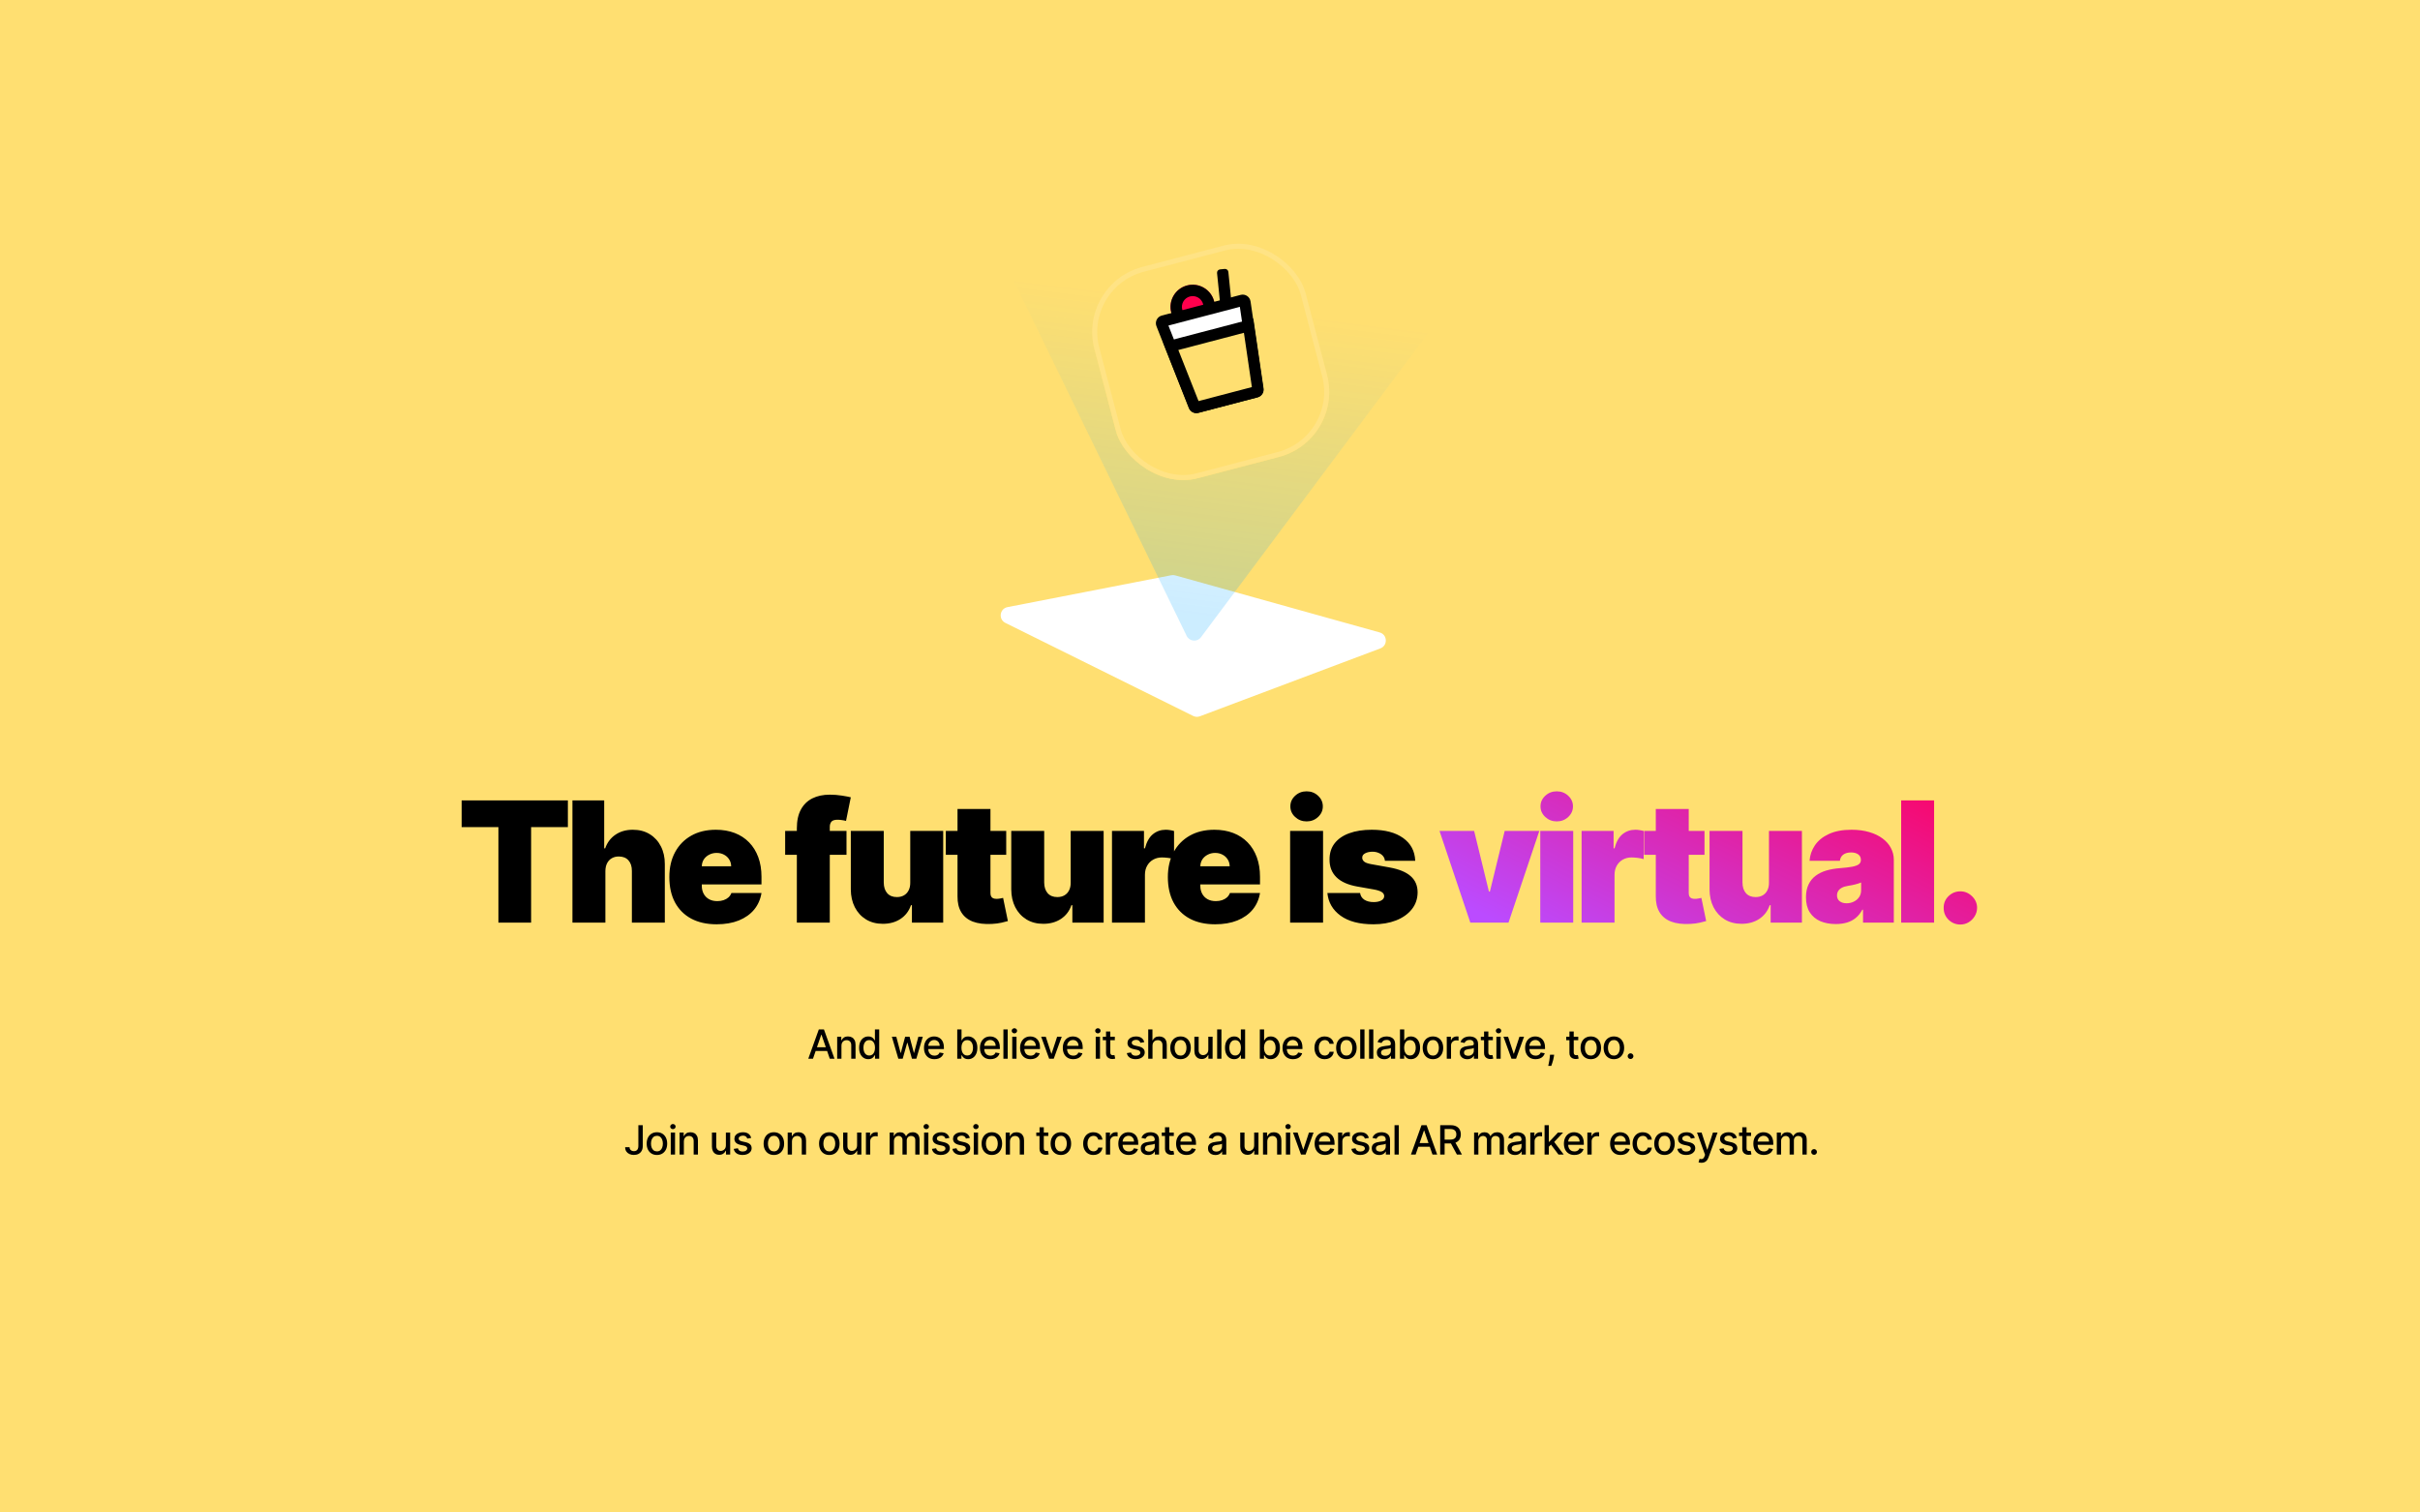 <svg width="1440" height="900" viewBox="0 0 1440 900" fill="none" xmlns="http://www.w3.org/2000/svg">
<rect width="1440" height="900" fill="#FFDF71"/>
<path d="M274.699 492.182V476.273H337.909V492.182H316.034V549H296.574V492.182H274.699ZM360.226 518.318V549H340.624V476.273H359.516V504.824H360.084C361.315 501.344 363.363 498.633 366.228 496.692C369.092 494.727 372.537 493.744 376.561 493.744C380.42 493.744 383.77 494.62 386.611 496.372C389.476 498.124 391.689 500.539 393.252 503.616C394.838 506.694 395.619 510.222 395.596 514.199V549H375.993V518.318C376.017 515.619 375.342 513.5 373.969 511.962C372.62 510.423 370.69 509.653 368.181 509.653C366.595 509.653 365.198 510.009 363.99 510.719C362.807 511.405 361.883 512.4 361.221 513.702C360.581 514.98 360.25 516.519 360.226 518.318ZM426.409 549.994C420.585 549.994 415.566 548.882 411.352 546.656C407.162 544.407 403.93 541.187 401.657 536.997C399.408 532.783 398.284 527.741 398.284 521.869C398.284 516.235 399.42 511.311 401.693 507.097C403.966 502.883 407.173 499.604 411.316 497.26C415.459 494.916 420.348 493.744 425.983 493.744C430.102 493.744 433.831 494.384 437.169 495.662C440.507 496.94 443.359 498.799 445.727 501.237C448.094 503.652 449.917 506.588 451.196 510.044C452.474 513.5 453.113 517.395 453.113 521.727V526.273H404.392V515.477H435.074C435.05 513.915 434.647 512.542 433.866 511.358C433.109 510.151 432.079 509.215 430.777 508.553C429.498 507.866 428.042 507.523 426.409 507.523C424.823 507.523 423.367 507.866 422.041 508.553C420.715 509.215 419.65 510.139 418.845 511.322C418.064 512.506 417.649 513.891 417.602 515.477V527.125C417.602 528.877 417.969 530.439 418.703 531.812C419.437 533.186 420.49 534.263 421.863 535.044C423.236 535.825 424.894 536.216 426.835 536.216C428.184 536.216 429.415 536.027 430.528 535.648C431.664 535.269 432.635 534.724 433.44 534.014C434.245 533.28 434.837 532.404 435.216 531.386H453.113C452.498 535.174 451.042 538.465 448.745 541.259C446.449 544.028 443.407 546.183 439.619 547.722C435.855 549.237 431.451 549.994 426.409 549.994ZM503.705 494.455V508.659H467.199V494.455H503.705ZM474.159 549V492.892C474.159 488.394 474.964 484.665 476.574 481.706C478.184 478.747 480.456 476.533 483.392 475.065C486.328 473.598 489.784 472.864 493.761 472.864C496.247 472.864 498.662 473.053 501.006 473.432C503.373 473.811 505.125 474.142 506.261 474.426L503.42 488.489C502.71 488.276 501.882 488.11 500.935 487.991C499.988 487.849 499.159 487.778 498.449 487.778C496.602 487.778 495.359 488.169 494.72 488.95C494.081 489.732 493.761 490.761 493.761 492.04V549H474.159ZM541.638 525.136V494.455H561.24V549H542.632V538.631H542.064C540.88 542.111 538.809 544.833 535.849 546.798C532.89 548.74 529.375 549.71 525.303 549.71C521.491 549.71 518.153 548.834 515.288 547.082C512.447 545.33 510.234 542.916 508.648 539.838C507.085 536.76 506.292 533.233 506.268 529.256V494.455H525.871V525.136C525.894 527.835 526.581 529.954 527.93 531.493C529.304 533.032 531.221 533.801 533.683 533.801C535.317 533.801 536.725 533.458 537.909 532.771C539.116 532.061 540.04 531.067 540.679 529.788C541.342 528.486 541.661 526.936 541.638 525.136ZM598.738 494.455V508.659H562.801V494.455H598.738ZM569.761 481.386H589.363V531.457C589.363 532.215 589.493 532.854 589.754 533.375C590.014 533.872 590.417 534.251 590.961 534.511C591.506 534.748 592.204 534.866 593.056 534.866C593.648 534.866 594.335 534.795 595.116 534.653C595.921 534.511 596.513 534.393 596.892 534.298L599.733 548.077C598.857 548.337 597.602 548.657 595.968 549.036C594.359 549.414 592.441 549.663 590.216 549.781C585.717 550.018 581.941 549.556 578.887 548.396C575.833 547.213 573.537 545.354 571.998 542.821C570.459 540.288 569.714 537.116 569.761 533.304V481.386ZM637.107 525.136V494.455H656.709V549H638.101V538.631H637.533C636.349 542.111 634.277 544.833 631.318 546.798C628.359 548.74 624.843 549.71 620.771 549.71C616.96 549.71 613.622 548.834 610.757 547.082C607.916 545.33 605.703 542.916 604.116 539.838C602.554 536.76 601.761 533.233 601.737 529.256V494.455H621.339V525.136C621.363 527.835 622.05 529.954 623.399 531.493C624.772 533.032 626.69 533.801 629.152 533.801C630.786 533.801 632.194 533.458 633.378 532.771C634.585 532.061 635.509 531.067 636.148 529.788C636.811 528.486 637.13 526.936 637.107 525.136ZM661.679 549V494.455H680.713V504.824H681.281C682.275 500.989 683.85 498.183 686.004 496.408C688.182 494.632 690.727 493.744 693.639 493.744C694.491 493.744 695.332 493.815 696.16 493.957C697.012 494.076 697.829 494.253 698.61 494.49V511.216C697.64 510.884 696.444 510.636 695.024 510.47C693.603 510.304 692.384 510.222 691.366 510.222C689.449 510.222 687.72 510.66 686.181 511.536C684.666 512.388 683.471 513.595 682.595 515.158C681.719 516.696 681.281 518.508 681.281 520.591V549H661.679ZM723.049 549.994C717.225 549.994 712.207 548.882 707.993 546.656C703.802 544.407 700.571 541.187 698.298 536.997C696.049 532.783 694.924 527.741 694.924 521.869C694.924 516.235 696.061 511.311 698.333 507.097C700.606 502.883 703.814 499.604 707.957 497.26C712.1 494.916 716.989 493.744 722.623 493.744C726.743 493.744 730.471 494.384 733.809 495.662C737.147 496.94 740 498.799 742.368 501.237C744.735 503.652 746.558 506.588 747.836 510.044C749.115 513.5 749.754 517.395 749.754 521.727V526.273H701.032V515.477H731.714C731.69 513.915 731.288 512.542 730.507 511.358C729.749 510.151 728.719 509.215 727.417 508.553C726.139 507.866 724.683 507.523 723.049 507.523C721.463 507.523 720.007 507.866 718.681 508.553C717.356 509.215 716.29 510.139 715.485 511.322C714.704 512.506 714.29 513.891 714.243 515.477V527.125C714.243 528.877 714.609 530.439 715.343 531.812C716.077 533.186 717.131 534.263 718.504 535.044C719.877 535.825 721.534 536.216 723.475 536.216C724.825 536.216 726.056 536.027 727.169 535.648C728.305 535.269 729.276 534.724 730.081 534.014C730.886 533.28 731.477 532.404 731.856 531.386H749.754C749.138 535.174 747.682 538.465 745.386 541.259C743.09 544.028 740.047 546.183 736.26 547.722C732.495 549.237 728.092 549.994 723.049 549.994ZM767.675 549V494.455H787.277V549H767.675ZM777.476 488.773C774.824 488.773 772.552 487.897 770.658 486.145C768.764 484.393 767.817 482.286 767.817 479.824C767.817 477.362 768.764 475.255 770.658 473.503C772.552 471.751 774.824 470.875 777.476 470.875C780.151 470.875 782.424 471.751 784.294 473.503C786.188 475.255 787.135 477.362 787.135 479.824C787.135 482.286 786.188 484.393 784.294 486.145C782.424 487.897 780.151 488.773 777.476 488.773ZM842.123 512.21H824.083C823.988 511.098 823.597 510.139 822.911 509.334C822.224 508.529 821.337 507.913 820.248 507.487C819.182 507.037 817.998 506.812 816.696 506.812C815.016 506.812 813.571 507.12 812.364 507.736C811.157 508.351 810.565 509.227 810.588 510.364C810.565 511.169 810.908 511.914 811.618 512.601C812.352 513.287 813.761 513.82 815.844 514.199L826.924 516.188C832.511 517.205 836.666 518.922 839.388 521.337C842.134 523.728 843.519 526.936 843.543 530.96C843.519 534.843 842.359 538.216 840.063 541.081C837.79 543.922 834.677 546.124 830.723 547.686C826.793 549.225 822.307 549.994 817.265 549.994C808.931 549.994 802.409 548.29 797.698 544.881C793.01 541.472 790.394 536.973 789.85 531.386H809.31C809.57 533.115 810.423 534.452 811.867 535.399C813.335 536.322 815.181 536.784 817.407 536.784C819.206 536.784 820.685 536.476 821.846 535.861C823.029 535.245 823.633 534.369 823.657 533.233C823.633 532.191 823.112 531.363 822.094 530.747C821.1 530.132 819.537 529.634 817.407 529.256L807.748 527.551C802.184 526.58 798.017 524.734 795.248 522.011C792.478 519.289 791.105 515.785 791.128 511.5C791.105 507.712 792.099 504.504 794.111 501.876C796.147 499.225 799.047 497.213 802.811 495.839C806.599 494.443 811.086 493.744 816.27 493.744C824.154 493.744 830.368 495.378 834.914 498.645C839.483 501.912 841.886 506.434 842.123 512.21Z" fill="black"/>
<path d="M915.947 494.455L897.623 549H874.896L856.572 494.455H877.169L885.975 530.534H886.544L895.35 494.455H915.947ZM916.522 549V494.455H936.125V549H916.522ZM926.324 488.773C923.672 488.773 921.399 487.897 919.505 486.145C917.611 484.393 916.664 482.286 916.664 479.824C916.664 477.362 917.611 475.255 919.505 473.503C921.399 471.751 923.672 470.875 926.324 470.875C928.999 470.875 931.271 471.751 933.142 473.503C935.036 475.255 935.983 477.362 935.983 479.824C935.983 482.286 935.036 484.393 933.142 486.145C931.271 487.897 928.999 488.773 926.324 488.773ZM941.112 549V494.455H960.146V504.824H960.714C961.709 500.989 963.283 498.183 965.438 496.408C967.616 494.632 970.161 493.744 973.072 493.744C973.925 493.744 974.765 493.815 975.594 493.957C976.446 494.076 977.263 494.253 978.044 494.49V511.216C977.073 510.884 975.878 510.636 974.457 510.47C973.037 510.304 971.818 510.222 970.8 510.222C968.882 510.222 967.154 510.66 965.615 511.536C964.1 512.388 962.904 513.595 962.028 515.158C961.152 516.696 960.714 518.508 960.714 520.591V549H941.112ZM1014.25 494.455V508.659H978.309V494.455H1014.25ZM985.269 481.386H1004.87V531.457C1004.87 532.215 1005 532.854 1005.26 533.375C1005.52 533.872 1005.92 534.251 1006.47 534.511C1007.01 534.748 1007.71 534.866 1008.56 534.866C1009.16 534.866 1009.84 534.795 1010.62 534.653C1011.43 534.511 1012.02 534.393 1012.4 534.298L1015.24 548.077C1014.36 548.337 1013.11 548.657 1011.48 549.036C1009.87 549.414 1007.95 549.663 1005.72 549.781C1001.23 550.018 997.449 549.556 994.395 548.396C991.341 547.213 989.045 545.354 987.506 542.821C985.967 540.288 985.221 537.116 985.269 533.304V481.386ZM1052.61 525.136V494.455H1072.22V549H1053.61V538.631H1053.04C1051.86 542.111 1049.79 544.833 1046.83 546.798C1043.87 548.74 1040.35 549.71 1036.28 549.71C1032.47 549.71 1029.13 548.834 1026.26 547.082C1023.42 545.33 1021.21 542.916 1019.62 539.838C1018.06 536.76 1017.27 533.233 1017.25 529.256V494.455H1036.85V525.136C1036.87 527.835 1037.56 529.954 1038.91 531.493C1040.28 533.032 1042.2 533.801 1044.66 533.801C1046.29 533.801 1047.7 533.458 1048.89 532.771C1050.09 532.061 1051.02 531.067 1051.66 529.788C1052.32 528.486 1052.64 526.936 1052.61 525.136ZM1092.39 549.852C1088.91 549.852 1085.83 549.284 1083.15 548.148C1080.5 546.988 1078.42 545.236 1076.9 542.892C1075.39 540.548 1074.63 537.565 1074.63 533.943C1074.63 530.96 1075.14 528.415 1076.16 526.308C1077.17 524.178 1078.6 522.438 1080.42 521.088C1082.24 519.739 1084.36 518.709 1086.77 517.999C1089.21 517.288 1091.84 516.827 1094.66 516.614C1097.71 516.377 1100.16 516.093 1102.01 515.761C1103.88 515.406 1105.23 514.921 1106.06 514.305C1106.89 513.666 1107.3 512.826 1107.3 511.784V511.642C1107.3 510.222 1106.76 509.133 1105.67 508.375C1104.58 507.617 1103.18 507.239 1101.48 507.239C1099.61 507.239 1098.08 507.653 1096.9 508.482C1095.74 509.286 1095.04 510.529 1094.8 512.21H1076.76C1077 508.896 1078.05 505.842 1079.92 503.048C1081.81 500.231 1084.57 497.982 1088.19 496.301C1091.82 494.597 1096.34 493.744 1101.76 493.744C1105.67 493.744 1109.17 494.206 1112.27 495.129C1115.37 496.029 1118.01 497.295 1120.19 498.929C1122.37 500.539 1124.03 502.433 1125.16 504.611C1126.32 506.765 1126.9 509.109 1126.9 511.642V549H1108.58V541.33H1108.15C1107.06 543.366 1105.74 545.011 1104.18 546.266C1102.64 547.52 1100.87 548.432 1098.88 549C1096.92 549.568 1094.75 549.852 1092.39 549.852ZM1098.78 537.494C1100.27 537.494 1101.67 537.187 1102.97 536.571C1104.29 535.955 1105.37 535.068 1106.2 533.908C1107.03 532.748 1107.44 531.339 1107.44 529.682V525.136C1106.92 525.349 1106.36 525.551 1105.77 525.74C1105.2 525.929 1104.59 526.107 1103.93 526.273C1103.29 526.438 1102.6 526.592 1101.87 526.734C1101.16 526.876 1100.41 527.007 1099.63 527.125C1098.11 527.362 1096.87 527.752 1095.9 528.297C1094.95 528.818 1094.24 529.469 1093.77 530.25C1093.32 531.008 1093.1 531.86 1093.1 532.807C1093.1 534.322 1093.63 535.482 1094.69 536.287C1095.76 537.092 1097.12 537.494 1098.78 537.494ZM1150.87 476.273V549H1131.27V476.273H1150.87ZM1166.51 550.136C1163.77 550.136 1161.41 549.178 1159.44 547.26C1157.5 545.319 1156.54 542.963 1156.57 540.193C1156.54 537.494 1157.5 535.186 1159.44 533.268C1161.41 531.351 1163.77 530.392 1166.51 530.392C1169.12 530.392 1171.41 531.351 1173.4 533.268C1175.41 535.186 1176.43 537.494 1176.45 540.193C1176.43 542.04 1175.95 543.721 1175 545.236C1174.08 546.727 1172.87 547.923 1171.38 548.822C1169.89 549.698 1168.26 550.136 1166.51 550.136Z" fill="url(#paint0_linear_1808_484)"/>
<path d="M483.749 630H480.953L487.235 612.545H490.277L496.559 630H493.763L488.828 615.716H488.692L483.749 630ZM484.218 623.165H493.286V625.381H484.218V623.165ZM500.703 622.227V630H498.155V616.909H500.601V619.04H500.763C501.064 618.347 501.535 617.79 502.177 617.369C502.825 616.949 503.64 616.739 504.623 616.739C505.515 616.739 506.297 616.926 506.967 617.301C507.638 617.67 508.157 618.222 508.527 618.955C508.896 619.687 509.081 620.594 509.081 621.673V630H506.532V621.98C506.532 621.031 506.285 620.29 505.791 619.756C505.297 619.216 504.618 618.946 503.754 618.946C503.163 618.946 502.638 619.074 502.177 619.33C501.723 619.585 501.362 619.96 501.095 620.455C500.834 620.943 500.703 621.534 500.703 622.227ZM516.679 630.256C515.622 630.256 514.679 629.986 513.849 629.446C513.026 628.901 512.378 628.125 511.906 627.119C511.44 626.108 511.207 624.895 511.207 623.48C511.207 622.065 511.443 620.855 511.915 619.849C512.392 618.844 513.045 618.074 513.875 617.54C514.705 617.006 515.645 616.739 516.696 616.739C517.508 616.739 518.162 616.875 518.656 617.148C519.156 617.415 519.543 617.727 519.815 618.085C520.094 618.443 520.31 618.759 520.463 619.031H520.616V612.545H523.165V630H520.676V627.963H520.463C520.31 628.241 520.088 628.56 519.798 628.918C519.514 629.276 519.122 629.588 518.622 629.855C518.122 630.122 517.474 630.256 516.679 630.256ZM517.241 628.082C517.974 628.082 518.594 627.889 519.099 627.503C519.611 627.111 519.997 626.568 520.258 625.875C520.526 625.182 520.659 624.375 520.659 623.455C520.659 622.545 520.528 621.75 520.267 621.068C520.006 620.386 519.622 619.855 519.116 619.474C518.611 619.094 517.986 618.903 517.241 618.903C516.474 618.903 515.835 619.102 515.324 619.5C514.812 619.898 514.426 620.44 514.165 621.128C513.909 621.815 513.781 622.591 513.781 623.455C513.781 624.33 513.912 625.116 514.173 625.815C514.435 626.514 514.821 627.068 515.332 627.477C515.849 627.881 516.486 628.082 517.241 628.082ZM534.551 630L530.699 616.909H533.333L535.898 626.523H536.026L538.6 616.909H541.233L543.79 626.48H543.918L546.466 616.909H549.1L545.256 630H542.657L539.997 620.548H539.801L537.142 630H534.551ZM556.042 630.264C554.752 630.264 553.641 629.989 552.709 629.438C551.783 628.881 551.067 628.099 550.562 627.094C550.062 626.082 549.812 624.898 549.812 623.54C549.812 622.199 550.062 621.017 550.562 619.994C551.067 618.972 551.772 618.173 552.675 617.599C553.584 617.026 554.647 616.739 555.863 616.739C556.601 616.739 557.317 616.861 558.01 617.105C558.704 617.349 559.326 617.733 559.877 618.256C560.428 618.778 560.863 619.457 561.181 620.293C561.499 621.122 561.658 622.131 561.658 623.318V624.222H551.252V622.312H559.161C559.161 621.642 559.025 621.048 558.752 620.531C558.479 620.009 558.096 619.597 557.601 619.295C557.113 618.994 556.539 618.844 555.88 618.844C555.164 618.844 554.539 619.02 554.005 619.372C553.476 619.719 553.067 620.173 552.777 620.736C552.493 621.293 552.351 621.898 552.351 622.551V624.043C552.351 624.918 552.505 625.662 552.812 626.276C553.124 626.889 553.559 627.358 554.116 627.682C554.672 628 555.323 628.159 556.067 628.159C556.55 628.159 556.991 628.091 557.388 627.955C557.786 627.812 558.13 627.602 558.42 627.324C558.709 627.045 558.931 626.702 559.084 626.293L561.496 626.727C561.303 627.437 560.956 628.06 560.456 628.594C559.962 629.122 559.34 629.534 558.59 629.83C557.846 630.119 556.996 630.264 556.042 630.264ZM569.602 630V612.545H572.15V619.031H572.303C572.451 618.759 572.664 618.443 572.943 618.085C573.221 617.727 573.607 617.415 574.102 617.148C574.596 616.875 575.249 616.739 576.062 616.739C577.119 616.739 578.062 617.006 578.891 617.54C579.721 618.074 580.372 618.844 580.843 619.849C581.32 620.855 581.559 622.065 581.559 623.48C581.559 624.895 581.323 626.108 580.852 627.119C580.38 628.125 579.732 628.901 578.908 629.446C578.085 629.986 577.144 630.256 576.087 630.256C575.292 630.256 574.641 630.122 574.136 629.855C573.636 629.588 573.244 629.276 572.96 628.918C572.676 628.56 572.457 628.241 572.303 627.963H572.09V630H569.602ZM572.099 623.455C572.099 624.375 572.232 625.182 572.499 625.875C572.766 626.568 573.153 627.111 573.658 627.503C574.164 627.889 574.783 628.082 575.516 628.082C576.278 628.082 576.914 627.881 577.426 627.477C577.937 627.068 578.323 626.514 578.585 625.815C578.852 625.116 578.985 624.33 578.985 623.455C578.985 622.591 578.855 621.815 578.593 621.128C578.337 620.44 577.951 619.898 577.434 619.5C576.923 619.102 576.283 618.903 575.516 618.903C574.778 618.903 574.153 619.094 573.641 619.474C573.136 619.855 572.752 620.386 572.491 621.068C572.23 621.75 572.099 622.545 572.099 623.455ZM589.343 630.264C588.053 630.264 586.942 629.989 586.01 629.438C585.084 628.881 584.368 628.099 583.862 627.094C583.362 626.082 583.112 624.898 583.112 623.54C583.112 622.199 583.362 621.017 583.862 619.994C584.368 618.972 585.073 618.173 585.976 617.599C586.885 617.026 587.948 616.739 589.164 616.739C589.902 616.739 590.618 616.861 591.311 617.105C592.005 617.349 592.627 617.733 593.178 618.256C593.729 618.778 594.164 619.457 594.482 620.293C594.8 621.122 594.959 622.131 594.959 623.318V624.222H584.553V622.312H592.462C592.462 621.642 592.326 621.048 592.053 620.531C591.78 620.009 591.397 619.597 590.902 619.295C590.414 618.994 589.84 618.844 589.181 618.844C588.465 618.844 587.84 619.02 587.306 619.372C586.777 619.719 586.368 620.173 586.078 620.736C585.794 621.293 585.652 621.898 585.652 622.551V624.043C585.652 624.918 585.806 625.662 586.112 626.276C586.425 626.889 586.86 627.358 587.416 627.682C587.973 628 588.624 628.159 589.368 628.159C589.851 628.159 590.291 628.091 590.689 627.955C591.087 627.812 591.431 627.602 591.72 627.324C592.01 627.045 592.232 626.702 592.385 626.293L594.797 626.727C594.604 627.437 594.257 628.06 593.757 628.594C593.263 629.122 592.641 629.534 591.891 629.83C591.147 630.119 590.297 630.264 589.343 630.264ZM599.615 612.545V630H597.066V612.545H599.615ZM602.323 630V616.909H604.871V630H602.323ZM603.61 614.889C603.167 614.889 602.786 614.741 602.468 614.446C602.155 614.145 601.999 613.787 601.999 613.372C601.999 612.952 602.155 612.594 602.468 612.298C602.786 611.997 603.167 611.847 603.61 611.847C604.053 611.847 604.431 611.997 604.744 612.298C605.062 612.594 605.221 612.952 605.221 613.372C605.221 613.787 605.062 614.145 604.744 614.446C604.431 614.741 604.053 614.889 603.61 614.889ZM613.222 630.264C611.932 630.264 610.821 629.989 609.889 629.438C608.963 628.881 608.247 628.099 607.742 627.094C607.242 626.082 606.992 624.898 606.992 623.54C606.992 622.199 607.242 621.017 607.742 619.994C608.247 618.972 608.952 618.173 609.855 617.599C610.764 617.026 611.827 616.739 613.043 616.739C613.781 616.739 614.497 616.861 615.19 617.105C615.884 617.349 616.506 617.733 617.057 618.256C617.608 618.778 618.043 619.457 618.361 620.293C618.679 621.122 618.838 622.131 618.838 623.318V624.222H608.432V622.312H616.341C616.341 621.642 616.205 621.048 615.932 620.531C615.659 620.009 615.276 619.597 614.781 619.295C614.293 618.994 613.719 618.844 613.06 618.844C612.344 618.844 611.719 619.02 611.185 619.372C610.656 619.719 610.247 620.173 609.957 620.736C609.673 621.293 609.531 621.898 609.531 622.551V624.043C609.531 624.918 609.685 625.662 609.992 626.276C610.304 626.889 610.739 627.358 611.296 627.682C611.852 628 612.503 628.159 613.247 628.159C613.73 628.159 614.171 628.091 614.568 627.955C614.966 627.812 615.31 627.602 615.6 627.324C615.889 627.045 616.111 626.702 616.264 626.293L618.676 626.727C618.483 627.437 618.136 628.06 617.636 628.594C617.142 629.122 616.52 629.534 615.77 629.83C615.026 630.119 614.176 630.264 613.222 630.264ZM631.769 616.909L627.022 630H624.295L619.539 616.909H622.275L625.59 626.983H625.727L629.034 616.909H631.769ZM638.641 630.264C637.351 630.264 636.24 629.989 635.309 629.438C634.383 628.881 633.667 628.099 633.161 627.094C632.661 626.082 632.411 624.898 632.411 623.54C632.411 622.199 632.661 621.017 633.161 619.994C633.667 618.972 634.371 618.173 635.275 617.599C636.184 617.026 637.246 616.739 638.462 616.739C639.201 616.739 639.917 616.861 640.61 617.105C641.303 617.349 641.925 617.733 642.476 618.256C643.027 618.778 643.462 619.457 643.78 620.293C644.098 621.122 644.258 622.131 644.258 623.318V624.222H633.851V622.312H641.76C641.76 621.642 641.624 621.048 641.351 620.531C641.079 620.009 640.695 619.597 640.201 619.295C639.712 618.994 639.138 618.844 638.479 618.844C637.763 618.844 637.138 619.02 636.604 619.372C636.076 619.719 635.667 620.173 635.377 620.736C635.093 621.293 634.951 621.898 634.951 622.551V624.043C634.951 624.918 635.104 625.662 635.411 626.276C635.723 626.889 636.158 627.358 636.715 627.682C637.272 628 637.922 628.159 638.667 628.159C639.15 628.159 639.59 628.091 639.988 627.955C640.385 627.812 640.729 627.602 641.019 627.324C641.309 627.045 641.53 626.702 641.684 626.293L644.096 626.727C643.902 627.437 643.556 628.06 643.056 628.594C642.562 629.122 641.939 629.534 641.189 629.83C640.445 630.119 639.596 630.264 638.641 630.264ZM651.997 630V616.909H654.545V630H651.997ZM653.283 614.889C652.84 614.889 652.46 614.741 652.141 614.446C651.829 614.145 651.673 613.787 651.673 613.372C651.673 612.952 651.829 612.594 652.141 612.298C652.46 611.997 652.84 611.847 653.283 611.847C653.727 611.847 654.104 611.997 654.417 612.298C654.735 612.594 654.894 612.952 654.894 613.372C654.894 613.787 654.735 614.145 654.417 614.446C654.104 614.741 653.727 614.889 653.283 614.889ZM663.364 616.909V618.955H656.213V616.909H663.364ZM658.131 613.773H660.679V626.156C660.679 626.651 660.753 627.023 660.901 627.273C661.049 627.517 661.239 627.685 661.472 627.776C661.71 627.861 661.969 627.903 662.247 627.903C662.452 627.903 662.631 627.889 662.784 627.861C662.938 627.832 663.057 627.81 663.142 627.793L663.602 629.898C663.455 629.955 663.245 630.011 662.972 630.068C662.699 630.131 662.358 630.165 661.949 630.17C661.279 630.182 660.654 630.062 660.074 629.812C659.495 629.562 659.026 629.176 658.668 628.653C658.31 628.131 658.131 627.474 658.131 626.685V613.773ZM680.904 620.105L678.594 620.514C678.498 620.219 678.344 619.937 678.134 619.67C677.93 619.403 677.651 619.185 677.299 619.014C676.947 618.844 676.506 618.759 675.978 618.759C675.256 618.759 674.654 618.92 674.171 619.244C673.688 619.562 673.447 619.974 673.447 620.48C673.447 620.918 673.608 621.27 673.932 621.537C674.256 621.804 674.779 622.023 675.501 622.193L677.58 622.67C678.785 622.949 679.682 623.378 680.273 623.957C680.864 624.537 681.16 625.29 681.16 626.216C681.16 627 680.932 627.699 680.478 628.312C680.029 628.92 679.401 629.398 678.594 629.744C677.793 630.091 676.864 630.264 675.807 630.264C674.341 630.264 673.145 629.952 672.219 629.327C671.293 628.696 670.725 627.801 670.515 626.642L672.978 626.267C673.131 626.909 673.447 627.395 673.924 627.724C674.401 628.048 675.023 628.21 675.79 628.21C676.626 628.21 677.293 628.037 677.793 627.69C678.293 627.338 678.543 626.909 678.543 626.403C678.543 625.994 678.39 625.651 678.083 625.372C677.782 625.094 677.319 624.884 676.694 624.741L674.478 624.256C673.256 623.977 672.353 623.534 671.768 622.926C671.188 622.318 670.898 621.548 670.898 620.616C670.898 619.844 671.114 619.168 671.546 618.588C671.978 618.009 672.574 617.557 673.336 617.233C674.097 616.903 674.969 616.739 675.952 616.739C677.367 616.739 678.481 617.045 679.293 617.659C680.106 618.267 680.643 619.082 680.904 620.105ZM685.79 622.227V630H683.242V612.545H685.756V619.04H685.918C686.224 618.335 686.693 617.776 687.324 617.361C687.955 616.946 688.778 616.739 689.795 616.739C690.693 616.739 691.477 616.923 692.148 617.293C692.824 617.662 693.347 618.213 693.716 618.946C694.091 619.673 694.278 620.582 694.278 621.673V630H691.73V621.98C691.73 621.02 691.483 620.276 690.989 619.747C690.494 619.213 689.807 618.946 688.926 618.946C688.324 618.946 687.784 619.074 687.307 619.33C686.835 619.585 686.463 619.96 686.19 620.455C685.923 620.943 685.79 621.534 685.79 622.227ZM702.473 630.264C701.246 630.264 700.175 629.983 699.26 629.42C698.345 628.858 697.635 628.071 697.129 627.06C696.624 626.048 696.371 624.866 696.371 623.514C696.371 622.156 696.624 620.969 697.129 619.952C697.635 618.935 698.345 618.145 699.26 617.582C700.175 617.02 701.246 616.739 702.473 616.739C703.7 616.739 704.772 617.02 705.686 617.582C706.601 618.145 707.311 618.935 707.817 619.952C708.323 620.969 708.575 622.156 708.575 623.514C708.575 624.866 708.323 626.048 707.817 627.06C707.311 628.071 706.601 628.858 705.686 629.42C704.772 629.983 703.7 630.264 702.473 630.264ZM702.482 628.125C703.277 628.125 703.936 627.915 704.459 627.494C704.982 627.074 705.368 626.514 705.618 625.815C705.874 625.116 706.002 624.347 706.002 623.506C706.002 622.67 705.874 621.903 705.618 621.205C705.368 620.5 704.982 619.935 704.459 619.509C703.936 619.082 703.277 618.869 702.482 618.869C701.681 618.869 701.016 619.082 700.487 619.509C699.965 619.935 699.575 620.5 699.32 621.205C699.07 621.903 698.945 622.67 698.945 623.506C698.945 624.347 699.07 625.116 699.32 625.815C699.575 626.514 699.965 627.074 700.487 627.494C701.016 627.915 701.681 628.125 702.482 628.125ZM718.993 624.571V616.909H721.549V630H719.044V627.733H718.907C718.606 628.432 718.123 629.014 717.458 629.48C716.799 629.94 715.978 630.17 714.995 630.17C714.154 630.17 713.41 629.986 712.762 629.616C712.12 629.241 711.615 628.688 711.245 627.955C710.882 627.222 710.7 626.315 710.7 625.236V616.909H713.248V624.929C713.248 625.821 713.495 626.531 713.99 627.06C714.484 627.588 715.126 627.852 715.916 627.852C716.393 627.852 716.868 627.733 717.339 627.494C717.816 627.256 718.211 626.895 718.524 626.412C718.842 625.929 718.998 625.315 718.993 624.571ZM726.802 612.545V630H724.253V612.545H726.802ZM734.411 630.256C733.354 630.256 732.411 629.986 731.581 629.446C730.757 628.901 730.109 628.125 729.638 627.119C729.172 626.108 728.939 624.895 728.939 623.48C728.939 622.065 729.175 620.855 729.646 619.849C730.124 618.844 730.777 618.074 731.607 617.54C732.436 617.006 733.376 616.739 734.428 616.739C735.24 616.739 735.893 616.875 736.388 617.148C736.888 617.415 737.274 617.727 737.547 618.085C737.825 618.443 738.041 618.759 738.195 619.031H738.348V612.545H740.896V630H738.408V627.963H738.195C738.041 628.241 737.82 628.56 737.53 628.918C737.246 629.276 736.854 629.588 736.354 629.855C735.854 630.122 735.206 630.256 734.411 630.256ZM734.973 628.082C735.706 628.082 736.325 627.889 736.831 627.503C737.342 627.111 737.729 626.568 737.99 625.875C738.257 625.182 738.391 624.375 738.391 623.455C738.391 622.545 738.26 621.75 737.999 621.068C737.737 620.386 737.354 619.855 736.848 619.474C736.342 619.094 735.717 618.903 734.973 618.903C734.206 618.903 733.567 619.102 733.055 619.5C732.544 619.898 732.158 620.44 731.896 621.128C731.641 621.815 731.513 622.591 731.513 623.455C731.513 624.33 731.643 625.116 731.905 625.815C732.166 626.514 732.553 627.068 733.064 627.477C733.581 627.881 734.217 628.082 734.973 628.082ZM749.649 630V612.545H752.198V619.031H752.351C752.499 618.759 752.712 618.443 752.99 618.085C753.269 617.727 753.655 617.415 754.149 617.148C754.644 616.875 755.297 616.739 756.11 616.739C757.167 616.739 758.11 617.006 758.939 617.54C759.769 618.074 760.419 618.844 760.891 619.849C761.368 620.855 761.607 622.065 761.607 623.48C761.607 624.895 761.371 626.108 760.899 627.119C760.428 628.125 759.78 628.901 758.956 629.446C758.132 629.986 757.192 630.256 756.135 630.256C755.34 630.256 754.689 630.122 754.184 629.855C753.684 629.588 753.292 629.276 753.007 628.918C752.723 628.56 752.505 628.241 752.351 627.963H752.138V630H749.649ZM752.147 623.455C752.147 624.375 752.28 625.182 752.547 625.875C752.814 626.568 753.201 627.111 753.706 627.503C754.212 627.889 754.831 628.082 755.564 628.082C756.326 628.082 756.962 627.881 757.473 627.477C757.985 627.068 758.371 626.514 758.632 625.815C758.899 625.116 759.033 624.33 759.033 623.455C759.033 622.591 758.902 621.815 758.641 621.128C758.385 620.44 757.999 619.898 757.482 619.5C756.971 619.102 756.331 618.903 755.564 618.903C754.826 618.903 754.201 619.094 753.689 619.474C753.184 619.855 752.8 620.386 752.539 621.068C752.277 621.75 752.147 622.545 752.147 623.455ZM769.39 630.264C768.101 630.264 766.99 629.989 766.058 629.438C765.132 628.881 764.416 628.099 763.91 627.094C763.41 626.082 763.16 624.898 763.16 623.54C763.16 622.199 763.41 621.017 763.91 619.994C764.416 618.972 765.121 618.173 766.024 617.599C766.933 617.026 767.996 616.739 769.211 616.739C769.95 616.739 770.666 616.861 771.359 617.105C772.052 617.349 772.675 617.733 773.226 618.256C773.777 618.778 774.211 619.457 774.53 620.293C774.848 621.122 775.007 622.131 775.007 623.318V624.222H764.601V622.312H772.51C772.51 621.642 772.373 621.048 772.101 620.531C771.828 620.009 771.444 619.597 770.95 619.295C770.461 618.994 769.888 618.844 769.228 618.844C768.513 618.844 767.888 619.02 767.353 619.372C766.825 619.719 766.416 620.173 766.126 620.736C765.842 621.293 765.7 621.898 765.7 622.551V624.043C765.7 624.918 765.853 625.662 766.16 626.276C766.473 626.889 766.907 627.358 767.464 627.682C768.021 628 768.672 628.159 769.416 628.159C769.899 628.159 770.339 628.091 770.737 627.955C771.135 627.812 771.478 627.602 771.768 627.324C772.058 627.045 772.28 626.702 772.433 626.293L774.845 626.727C774.652 627.437 774.305 628.06 773.805 628.594C773.311 629.122 772.689 629.534 771.939 629.83C771.194 630.119 770.345 630.264 769.39 630.264ZM788.26 630.264C786.993 630.264 785.902 629.977 784.987 629.403C784.078 628.824 783.379 628.026 782.891 627.009C782.402 625.991 782.158 624.827 782.158 623.514C782.158 622.185 782.408 621.011 782.908 619.994C783.408 618.972 784.112 618.173 785.021 617.599C785.931 617.026 787.002 616.739 788.235 616.739C789.229 616.739 790.115 616.923 790.894 617.293C791.672 617.656 792.3 618.168 792.777 618.827C793.26 619.486 793.547 620.256 793.638 621.136H791.158C791.021 620.523 790.709 619.994 790.22 619.551C789.737 619.108 789.09 618.886 788.277 618.886C787.567 618.886 786.945 619.074 786.411 619.449C785.882 619.818 785.47 620.347 785.175 621.034C784.879 621.716 784.732 622.523 784.732 623.455C784.732 624.409 784.877 625.233 785.166 625.926C785.456 626.619 785.865 627.156 786.394 627.537C786.928 627.918 787.556 628.108 788.277 628.108C788.76 628.108 789.198 628.02 789.59 627.844C789.987 627.662 790.32 627.403 790.587 627.068C790.86 626.733 791.05 626.33 791.158 625.858H793.638C793.547 626.705 793.271 627.46 792.811 628.125C792.351 628.79 791.735 629.312 790.962 629.693C790.195 630.074 789.294 630.264 788.26 630.264ZM801.157 630.264C799.93 630.264 798.859 629.983 797.944 629.42C797.029 628.858 796.319 628.071 795.814 627.06C795.308 626.048 795.055 624.866 795.055 623.514C795.055 622.156 795.308 620.969 795.814 619.952C796.319 618.935 797.029 618.145 797.944 617.582C798.859 617.02 799.93 616.739 801.157 616.739C802.385 616.739 803.456 617.02 804.37 617.582C805.285 618.145 805.995 618.935 806.501 619.952C807.007 620.969 807.26 622.156 807.26 623.514C807.26 624.866 807.007 626.048 806.501 627.06C805.995 628.071 805.285 628.858 804.37 629.42C803.456 629.983 802.385 630.264 801.157 630.264ZM801.166 628.125C801.961 628.125 802.62 627.915 803.143 627.494C803.666 627.074 804.052 626.514 804.302 625.815C804.558 625.116 804.686 624.347 804.686 623.506C804.686 622.67 804.558 621.903 804.302 621.205C804.052 620.5 803.666 619.935 803.143 619.509C802.62 619.082 801.961 618.869 801.166 618.869C800.365 618.869 799.7 619.082 799.171 619.509C798.649 619.935 798.26 620.5 798.004 621.205C797.754 621.903 797.629 622.67 797.629 623.506C797.629 624.347 797.754 625.116 798.004 625.815C798.26 626.514 798.649 627.074 799.171 627.494C799.7 627.915 800.365 628.125 801.166 628.125ZM811.932 612.545V630H809.384V612.545H811.932ZM817.189 612.545V630H814.641V612.545H817.189ZM823.707 630.29C822.877 630.29 822.127 630.136 821.457 629.83C820.786 629.517 820.255 629.065 819.863 628.474C819.477 627.884 819.283 627.159 819.283 626.301C819.283 625.562 819.426 624.955 819.71 624.477C819.994 624 820.377 623.622 820.86 623.344C821.343 623.065 821.883 622.855 822.48 622.713C823.076 622.571 823.684 622.463 824.303 622.389C825.087 622.298 825.724 622.224 826.212 622.168C826.701 622.105 827.056 622.006 827.278 621.869C827.499 621.733 827.61 621.511 827.61 621.205V621.145C827.61 620.401 827.4 619.824 826.98 619.415C826.565 619.006 825.945 618.801 825.122 618.801C824.264 618.801 823.587 618.991 823.093 619.372C822.605 619.747 822.266 620.165 822.079 620.625L819.684 620.08C819.968 619.284 820.383 618.642 820.928 618.153C821.48 617.659 822.113 617.301 822.829 617.08C823.545 616.852 824.298 616.739 825.087 616.739C825.61 616.739 826.164 616.801 826.749 616.926C827.34 617.045 827.891 617.267 828.403 617.591C828.92 617.915 829.343 618.378 829.673 618.98C830.002 619.577 830.167 620.352 830.167 621.307V630H827.678V628.21H827.576C827.411 628.54 827.164 628.864 826.835 629.182C826.505 629.5 826.082 629.764 825.565 629.974C825.048 630.185 824.428 630.29 823.707 630.29ZM824.261 628.244C824.965 628.244 825.568 628.105 826.068 627.827C826.573 627.548 826.957 627.185 827.218 626.736C827.485 626.281 827.619 625.795 827.619 625.278V623.591C827.528 623.682 827.352 623.767 827.09 623.847C826.835 623.92 826.542 623.986 826.212 624.043C825.883 624.094 825.562 624.142 825.249 624.188C824.937 624.227 824.676 624.261 824.465 624.29C823.971 624.352 823.519 624.457 823.11 624.605C822.707 624.753 822.383 624.966 822.139 625.244C821.9 625.517 821.781 625.881 821.781 626.335C821.781 626.966 822.014 627.443 822.48 627.767C822.945 628.085 823.539 628.244 824.261 628.244ZM833.046 630V612.545H835.594V619.031H835.747C835.895 618.759 836.108 618.443 836.387 618.085C836.665 617.727 837.051 617.415 837.546 617.148C838.04 616.875 838.693 616.739 839.506 616.739C840.563 616.739 841.506 617.006 842.335 617.54C843.165 618.074 843.816 618.844 844.287 619.849C844.764 620.855 845.003 622.065 845.003 623.48C845.003 624.895 844.767 626.108 844.296 627.119C843.824 628.125 843.176 628.901 842.353 629.446C841.529 629.986 840.588 630.256 839.532 630.256C838.736 630.256 838.085 630.122 837.58 629.855C837.08 629.588 836.688 629.276 836.404 628.918C836.12 628.56 835.901 628.241 835.747 627.963H835.534V630H833.046ZM835.543 623.455C835.543 624.375 835.676 625.182 835.943 625.875C836.21 626.568 836.597 627.111 837.103 627.503C837.608 627.889 838.228 628.082 838.96 628.082C839.722 628.082 840.358 627.881 840.87 627.477C841.381 627.068 841.767 626.514 842.029 625.815C842.296 625.116 842.429 624.33 842.429 623.455C842.429 622.591 842.299 621.815 842.037 621.128C841.782 620.44 841.395 619.898 840.878 619.5C840.367 619.102 839.728 618.903 838.96 618.903C838.222 618.903 837.597 619.094 837.085 619.474C836.58 619.855 836.196 620.386 835.935 621.068C835.674 621.75 835.543 622.545 835.543 623.455ZM852.659 630.264C851.432 630.264 850.361 629.983 849.446 629.42C848.531 628.858 847.821 628.071 847.315 627.06C846.809 626.048 846.557 624.866 846.557 623.514C846.557 622.156 846.809 620.969 847.315 619.952C847.821 618.935 848.531 618.145 849.446 617.582C850.361 617.02 851.432 616.739 852.659 616.739C853.886 616.739 854.957 617.02 855.872 617.582C856.787 618.145 857.497 618.935 858.003 619.952C858.508 620.969 858.761 622.156 858.761 623.514C858.761 624.866 858.508 626.048 858.003 627.06C857.497 628.071 856.787 628.858 855.872 629.42C854.957 629.983 853.886 630.264 852.659 630.264ZM852.667 628.125C853.463 628.125 854.122 627.915 854.645 627.494C855.167 627.074 855.554 626.514 855.804 625.815C856.059 625.116 856.187 624.347 856.187 623.506C856.187 622.67 856.059 621.903 855.804 621.205C855.554 620.5 855.167 619.935 854.645 619.509C854.122 619.082 853.463 618.869 852.667 618.869C851.866 618.869 851.201 619.082 850.673 619.509C850.15 619.935 849.761 620.5 849.505 621.205C849.255 621.903 849.13 622.67 849.13 623.506C849.13 624.347 849.255 625.116 849.505 625.815C849.761 626.514 850.15 627.074 850.673 627.494C851.201 627.915 851.866 628.125 852.667 628.125ZM860.886 630V616.909H863.349V618.989H863.485C863.724 618.284 864.144 617.73 864.746 617.327C865.354 616.918 866.042 616.713 866.809 616.713C866.968 616.713 867.155 616.719 867.371 616.73C867.593 616.741 867.766 616.756 867.891 616.773V619.21C867.789 619.182 867.607 619.151 867.346 619.116C867.084 619.077 866.823 619.057 866.562 619.057C865.959 619.057 865.422 619.185 864.951 619.44C864.485 619.69 864.116 620.04 863.843 620.489C863.57 620.932 863.434 621.437 863.434 622.006V630H860.886ZM873.069 630.29C872.239 630.29 871.489 630.136 870.819 629.83C870.149 629.517 869.617 629.065 869.225 628.474C868.839 627.884 868.646 627.159 868.646 626.301C868.646 625.562 868.788 624.955 869.072 624.477C869.356 624 869.739 623.622 870.222 623.344C870.705 623.065 871.245 622.855 871.842 622.713C872.438 622.571 873.046 622.463 873.666 622.389C874.45 622.298 875.086 622.224 875.575 622.168C876.063 622.105 876.418 622.006 876.64 621.869C876.862 621.733 876.972 621.511 876.972 621.205V621.145C876.972 620.401 876.762 619.824 876.342 619.415C875.927 619.006 875.308 618.801 874.484 618.801C873.626 618.801 872.95 618.991 872.455 619.372C871.967 619.747 871.629 620.165 871.441 620.625L869.046 620.08C869.33 619.284 869.745 618.642 870.291 618.153C870.842 617.659 871.475 617.301 872.191 617.08C872.907 616.852 873.66 616.739 874.45 616.739C874.972 616.739 875.526 616.801 876.112 616.926C876.702 617.045 877.254 617.267 877.765 617.591C878.282 617.915 878.705 618.378 879.035 618.98C879.364 619.577 879.529 620.352 879.529 621.307V630H877.041V628.21H876.938C876.774 628.54 876.526 628.864 876.197 629.182C875.867 629.5 875.444 629.764 874.927 629.974C874.41 630.185 873.791 630.29 873.069 630.29ZM873.623 628.244C874.327 628.244 874.93 628.105 875.43 627.827C875.935 627.548 876.319 627.185 876.58 626.736C876.847 626.281 876.981 625.795 876.981 625.278V623.591C876.89 623.682 876.714 623.767 876.452 623.847C876.197 623.92 875.904 623.986 875.575 624.043C875.245 624.094 874.924 624.142 874.612 624.188C874.299 624.227 874.038 624.261 873.827 624.29C873.333 624.352 872.881 624.457 872.472 624.605C872.069 624.753 871.745 624.966 871.501 625.244C871.262 625.517 871.143 625.881 871.143 626.335C871.143 626.966 871.376 627.443 871.842 627.767C872.308 628.085 872.901 628.244 873.623 628.244ZM888.314 616.909V618.955H881.164V616.909H888.314ZM883.081 613.773H885.63V626.156C885.63 626.651 885.703 627.023 885.851 627.273C885.999 627.517 886.189 627.685 886.422 627.776C886.661 627.861 886.919 627.903 887.198 627.903C887.402 627.903 887.581 627.889 887.735 627.861C887.888 627.832 888.007 627.81 888.093 627.793L888.553 629.898C888.405 629.955 888.195 630.011 887.922 630.068C887.649 630.131 887.308 630.165 886.899 630.17C886.229 630.182 885.604 630.062 885.024 629.812C884.445 629.562 883.976 629.176 883.618 628.653C883.26 628.131 883.081 627.474 883.081 626.685V613.773ZM890.413 630V616.909H892.961V630H890.413ZM891.7 614.889C891.257 614.889 890.876 614.741 890.558 614.446C890.245 614.145 890.089 613.787 890.089 613.372C890.089 612.952 890.245 612.594 890.558 612.298C890.876 611.997 891.257 611.847 891.7 611.847C892.143 611.847 892.521 611.997 892.833 612.298C893.152 612.594 893.311 612.952 893.311 613.372C893.311 613.787 893.152 614.145 892.833 614.446C892.521 614.741 892.143 614.889 891.7 614.889ZM906.868 616.909L902.121 630H899.394L894.638 616.909H897.374L900.689 626.983H900.826L904.133 616.909H906.868ZM913.74 630.264C912.45 630.264 911.34 629.989 910.408 629.438C909.482 628.881 908.766 628.099 908.26 627.094C907.76 626.082 907.51 624.898 907.51 623.54C907.51 622.199 907.76 621.017 908.26 619.994C908.766 618.972 909.47 618.173 910.374 617.599C911.283 617.026 912.345 616.739 913.561 616.739C914.3 616.739 915.016 616.861 915.709 617.105C916.402 617.349 917.024 617.733 917.575 618.256C918.126 618.778 918.561 619.457 918.879 620.293C919.198 621.122 919.357 622.131 919.357 623.318V624.222H908.95V622.312H916.859C916.859 621.642 916.723 621.048 916.45 620.531C916.178 620.009 915.794 619.597 915.3 619.295C914.811 618.994 914.237 618.844 913.578 618.844C912.862 618.844 912.237 619.02 911.703 619.372C911.175 619.719 910.766 620.173 910.476 620.736C910.192 621.293 910.05 621.898 910.05 622.551V624.043C910.05 624.918 910.203 625.662 910.51 626.276C910.823 626.889 911.257 627.358 911.814 627.682C912.371 628 913.021 628.159 913.766 628.159C914.249 628.159 914.689 628.091 915.087 627.955C915.484 627.812 915.828 627.602 916.118 627.324C916.408 627.045 916.629 626.702 916.783 626.293L919.195 626.727C919.001 627.437 918.655 628.06 918.155 628.594C917.661 629.122 917.038 629.534 916.288 629.83C915.544 630.119 914.695 630.264 913.74 630.264ZM924.779 627.614L924.652 628.543C924.566 629.224 924.421 629.935 924.217 630.673C924.018 631.418 923.811 632.108 923.595 632.744C923.384 633.381 923.211 633.886 923.075 634.261H921.268C921.342 633.909 921.444 633.432 921.575 632.83C921.706 632.233 921.833 631.565 921.958 630.827C922.083 630.088 922.177 629.335 922.24 628.568L922.325 627.614H924.779ZM939.119 616.909V618.955H931.969V616.909H939.119ZM933.886 613.773H936.434V626.156C936.434 626.651 936.508 627.023 936.656 627.273C936.804 627.517 936.994 627.685 937.227 627.776C937.466 627.861 937.724 627.903 938.003 627.903C938.207 627.903 938.386 627.889 938.54 627.861C938.693 627.832 938.812 627.81 938.898 627.793L939.358 629.898C939.21 629.955 939 630.011 938.727 630.068C938.454 630.131 938.113 630.165 937.704 630.17C937.034 630.182 936.409 630.062 935.829 629.812C935.25 629.562 934.781 629.176 934.423 628.653C934.065 628.131 933.886 627.474 933.886 626.685V613.773ZM946.592 630.264C945.364 630.264 944.293 629.983 943.379 629.42C942.464 628.858 941.754 628.071 941.248 627.06C940.742 626.048 940.489 624.866 940.489 623.514C940.489 622.156 940.742 620.969 941.248 619.952C941.754 618.935 942.464 618.145 943.379 617.582C944.293 617.02 945.364 616.739 946.592 616.739C947.819 616.739 948.89 617.02 949.805 617.582C950.719 618.145 951.43 618.935 951.935 619.952C952.441 620.969 952.694 622.156 952.694 623.514C952.694 624.866 952.441 626.048 951.935 627.06C951.43 628.071 950.719 628.858 949.805 629.42C948.89 629.983 947.819 630.264 946.592 630.264ZM946.6 628.125C947.396 628.125 948.055 627.915 948.577 627.494C949.1 627.074 949.487 626.514 949.737 625.815C949.992 625.116 950.12 624.347 950.12 623.506C950.12 622.67 949.992 621.903 949.737 621.205C949.487 620.5 949.1 619.935 948.577 619.509C948.055 619.082 947.396 618.869 946.6 618.869C945.799 618.869 945.134 619.082 944.606 619.509C944.083 619.935 943.694 620.5 943.438 621.205C943.188 621.903 943.063 622.67 943.063 623.506C943.063 624.347 943.188 625.116 943.438 625.815C943.694 626.514 944.083 627.074 944.606 627.494C945.134 627.915 945.799 628.125 946.6 628.125ZM960.333 630.264C959.105 630.264 958.034 629.983 957.12 629.42C956.205 628.858 955.495 628.071 954.989 627.06C954.483 626.048 954.23 624.866 954.23 623.514C954.23 622.156 954.483 620.969 954.989 619.952C955.495 618.935 956.205 618.145 957.12 617.582C958.034 617.02 959.105 616.739 960.333 616.739C961.56 616.739 962.631 617.02 963.546 617.582C964.46 618.145 965.171 618.935 965.676 619.952C966.182 620.969 966.435 622.156 966.435 623.514C966.435 624.866 966.182 626.048 965.676 627.06C965.171 628.071 964.46 628.858 963.546 629.42C962.631 629.983 961.56 630.264 960.333 630.264ZM960.341 628.125C961.137 628.125 961.796 627.915 962.318 627.494C962.841 627.074 963.228 626.514 963.478 625.815C963.733 625.116 963.861 624.347 963.861 623.506C963.861 622.67 963.733 621.903 963.478 621.205C963.228 620.5 962.841 619.935 962.318 619.509C961.796 619.082 961.137 618.869 960.341 618.869C959.54 618.869 958.875 619.082 958.347 619.509C957.824 619.935 957.435 620.5 957.179 621.205C956.929 621.903 956.804 622.67 956.804 623.506C956.804 624.347 956.929 625.116 957.179 625.815C957.435 626.514 957.824 627.074 958.347 627.494C958.875 627.915 959.54 628.125 960.341 628.125ZM970.238 630.162C969.772 630.162 969.372 629.997 969.037 629.668C968.701 629.332 968.534 628.929 968.534 628.457C968.534 627.991 968.701 627.594 969.037 627.264C969.372 626.929 969.772 626.761 970.238 626.761C970.704 626.761 971.105 626.929 971.44 627.264C971.775 627.594 971.943 627.991 971.943 628.457C971.943 628.77 971.863 629.057 971.704 629.318C971.551 629.574 971.346 629.778 971.091 629.932C970.835 630.085 970.551 630.162 970.238 630.162ZM379.851 669.545H382.476V681.92C382.476 683.04 382.254 683.997 381.811 684.793C381.374 685.588 380.757 686.196 379.962 686.616C379.166 687.031 378.235 687.239 377.166 687.239C376.183 687.239 375.3 687.06 374.516 686.702C373.737 686.344 373.121 685.824 372.666 685.142C372.218 684.455 371.993 683.619 371.993 682.636H374.61C374.61 683.119 374.72 683.537 374.942 683.889C375.169 684.241 375.479 684.517 375.871 684.716C376.269 684.909 376.723 685.006 377.235 685.006C377.791 685.006 378.263 684.889 378.649 684.656C379.041 684.418 379.34 684.068 379.544 683.608C379.749 683.148 379.851 682.585 379.851 681.92V669.545ZM390.899 687.264C389.672 687.264 388.601 686.983 387.686 686.42C386.771 685.858 386.061 685.071 385.555 684.06C385.049 683.048 384.797 681.866 384.797 680.514C384.797 679.156 385.049 677.969 385.555 676.952C386.061 675.935 386.771 675.145 387.686 674.582C388.601 674.02 389.672 673.739 390.899 673.739C392.126 673.739 393.197 674.02 394.112 674.582C395.027 675.145 395.737 675.935 396.243 676.952C396.748 677.969 397.001 679.156 397.001 680.514C397.001 681.866 396.748 683.048 396.243 684.06C395.737 685.071 395.027 685.858 394.112 686.42C393.197 686.983 392.126 687.264 390.899 687.264ZM390.907 685.125C391.703 685.125 392.362 684.915 392.885 684.494C393.407 684.074 393.794 683.514 394.044 682.815C394.299 682.116 394.427 681.347 394.427 680.506C394.427 679.67 394.299 678.903 394.044 678.205C393.794 677.5 393.407 676.935 392.885 676.509C392.362 676.082 391.703 675.869 390.907 675.869C390.106 675.869 389.441 676.082 388.913 676.509C388.39 676.935 388.001 677.5 387.745 678.205C387.495 678.903 387.37 679.67 387.37 680.506C387.37 681.347 387.495 682.116 387.745 682.815C388.001 683.514 388.39 684.074 388.913 684.494C389.441 684.915 390.106 685.125 390.907 685.125ZM399.126 687V673.909H401.674V687H399.126ZM400.413 671.889C399.969 671.889 399.589 671.741 399.27 671.446C398.958 671.145 398.802 670.787 398.802 670.372C398.802 669.952 398.958 669.594 399.27 669.298C399.589 668.997 399.969 668.847 400.413 668.847C400.856 668.847 401.234 668.997 401.546 669.298C401.864 669.594 402.023 669.952 402.023 670.372C402.023 670.787 401.864 671.145 401.546 671.446C401.234 671.741 400.856 671.889 400.413 671.889ZM406.93 679.227V687H404.382V673.909H406.828V676.04H406.99C407.291 675.347 407.763 674.79 408.405 674.369C409.053 673.949 409.868 673.739 410.851 673.739C411.743 673.739 412.524 673.926 413.195 674.301C413.865 674.67 414.385 675.222 414.754 675.955C415.124 676.687 415.308 677.594 415.308 678.673V687H412.76V678.98C412.76 678.031 412.513 677.29 412.019 676.756C411.524 676.216 410.845 675.946 409.982 675.946C409.391 675.946 408.865 676.074 408.405 676.33C407.95 676.585 407.59 676.96 407.322 677.455C407.061 677.943 406.93 678.534 406.93 679.227ZM431.93 681.571V673.909H434.487V687H431.981V684.733H431.845C431.544 685.432 431.061 686.014 430.396 686.48C429.737 686.94 428.916 687.17 427.933 687.17C427.092 687.17 426.348 686.986 425.7 686.616C425.058 686.241 424.552 685.688 424.183 684.955C423.819 684.222 423.637 683.315 423.637 682.236V673.909H426.186V681.929C426.186 682.821 426.433 683.531 426.927 684.06C427.422 684.588 428.064 684.852 428.853 684.852C429.331 684.852 429.805 684.733 430.277 684.494C430.754 684.256 431.149 683.895 431.461 683.412C431.779 682.929 431.936 682.315 431.93 681.571ZM447.001 677.105L444.691 677.514C444.594 677.219 444.441 676.937 444.231 676.67C444.026 676.403 443.748 676.185 443.395 676.014C443.043 675.844 442.603 675.759 442.074 675.759C441.353 675.759 440.751 675.92 440.268 676.244C439.785 676.562 439.543 676.974 439.543 677.48C439.543 677.918 439.705 678.27 440.029 678.537C440.353 678.804 440.876 679.023 441.597 679.193L443.677 679.67C444.881 679.949 445.779 680.378 446.37 680.957C446.961 681.537 447.256 682.29 447.256 683.216C447.256 684 447.029 684.699 446.574 685.312C446.126 685.92 445.498 686.398 444.691 686.744C443.89 687.091 442.961 687.264 441.904 687.264C440.438 687.264 439.242 686.952 438.316 686.327C437.39 685.696 436.822 684.801 436.611 683.642L439.074 683.267C439.228 683.909 439.543 684.395 440.02 684.724C440.498 685.048 441.12 685.21 441.887 685.21C442.722 685.21 443.39 685.037 443.89 684.69C444.39 684.338 444.64 683.909 444.64 683.403C444.64 682.994 444.486 682.651 444.18 682.372C443.878 682.094 443.415 681.884 442.79 681.741L440.574 681.256C439.353 680.977 438.449 680.534 437.864 679.926C437.285 679.318 436.995 678.548 436.995 677.616C436.995 676.844 437.211 676.168 437.643 675.588C438.074 675.009 438.671 674.557 439.432 674.233C440.194 673.903 441.066 673.739 442.049 673.739C443.464 673.739 444.577 674.045 445.39 674.659C446.202 675.267 446.739 676.082 447.001 677.105ZM460.484 687.264C459.257 687.264 458.186 686.983 457.271 686.42C456.356 685.858 455.646 685.071 455.14 684.06C454.634 683.048 454.382 681.866 454.382 680.514C454.382 679.156 454.634 677.969 455.14 676.952C455.646 675.935 456.356 675.145 457.271 674.582C458.186 674.02 459.257 673.739 460.484 673.739C461.711 673.739 462.782 674.02 463.697 674.582C464.612 675.145 465.322 675.935 465.828 676.952C466.333 677.969 466.586 679.156 466.586 680.514C466.586 681.866 466.333 683.048 465.828 684.06C465.322 685.071 464.612 685.858 463.697 686.42C462.782 686.983 461.711 687.264 460.484 687.264ZM460.492 685.125C461.288 685.125 461.947 684.915 462.47 684.494C462.992 684.074 463.379 683.514 463.629 682.815C463.884 682.116 464.012 681.347 464.012 680.506C464.012 679.67 463.884 678.903 463.629 678.205C463.379 677.5 462.992 676.935 462.47 676.509C461.947 676.082 461.288 675.869 460.492 675.869C459.691 675.869 459.026 676.082 458.498 676.509C457.975 676.935 457.586 677.5 457.33 678.205C457.08 678.903 456.955 679.67 456.955 680.506C456.955 681.347 457.08 682.116 457.33 682.815C457.586 683.514 457.975 684.074 458.498 684.494C459.026 684.915 459.691 685.125 460.492 685.125ZM471.259 679.227V687H468.711V673.909H471.157V676.04H471.319C471.62 675.347 472.091 674.79 472.733 674.369C473.381 673.949 474.196 673.739 475.179 673.739C476.071 673.739 476.853 673.926 477.523 674.301C478.194 674.67 478.713 675.222 479.083 675.955C479.452 676.687 479.637 677.594 479.637 678.673V687H477.088V678.98C477.088 678.031 476.841 677.29 476.347 676.756C475.853 676.216 475.174 675.946 474.31 675.946C473.719 675.946 473.194 676.074 472.733 676.33C472.279 676.585 471.918 676.96 471.651 677.455C471.39 677.943 471.259 678.534 471.259 679.227ZM493.48 687.264C492.253 687.264 491.182 686.983 490.267 686.42C489.352 685.858 488.642 685.071 488.136 684.06C487.631 683.048 487.378 681.866 487.378 680.514C487.378 679.156 487.631 677.969 488.136 676.952C488.642 675.935 489.352 675.145 490.267 674.582C491.182 674.02 492.253 673.739 493.48 673.739C494.707 673.739 495.778 674.02 496.693 674.582C497.608 675.145 498.318 675.935 498.824 676.952C499.33 677.969 499.582 679.156 499.582 680.514C499.582 681.866 499.33 683.048 498.824 684.06C498.318 685.071 497.608 685.858 496.693 686.42C495.778 686.983 494.707 687.264 493.48 687.264ZM493.489 685.125C494.284 685.125 494.943 684.915 495.466 684.494C495.989 684.074 496.375 683.514 496.625 682.815C496.881 682.116 497.009 681.347 497.009 680.506C497.009 679.67 496.881 678.903 496.625 678.205C496.375 677.5 495.989 676.935 495.466 676.509C494.943 676.082 494.284 675.869 493.489 675.869C492.687 675.869 492.023 676.082 491.494 676.509C490.972 676.935 490.582 677.5 490.327 678.205C490.077 678.903 489.952 679.67 489.952 680.506C489.952 681.347 490.077 682.116 490.327 682.815C490.582 683.514 490.972 684.074 491.494 684.494C492.023 684.915 492.687 685.125 493.489 685.125ZM509.999 681.571V673.909H512.556V687H510.051V684.733H509.914C509.613 685.432 509.13 686.014 508.465 686.48C507.806 686.94 506.985 687.17 506.002 687.17C505.161 687.17 504.417 686.986 503.769 686.616C503.127 686.241 502.622 685.688 502.252 684.955C501.889 684.222 501.707 683.315 501.707 682.236V673.909H504.255V681.929C504.255 682.821 504.502 683.531 504.997 684.06C505.491 684.588 506.133 684.852 506.923 684.852C507.4 684.852 507.874 684.733 508.346 684.494C508.823 684.256 509.218 683.895 509.531 683.412C509.849 682.929 510.005 682.315 509.999 681.571ZM515.26 687V673.909H517.723V675.989H517.86C518.098 675.284 518.519 674.73 519.121 674.327C519.729 673.918 520.417 673.713 521.184 673.713C521.343 673.713 521.53 673.719 521.746 673.73C521.968 673.741 522.141 673.756 522.266 673.773V676.21C522.164 676.182 521.982 676.151 521.72 676.116C521.459 676.077 521.198 676.057 520.936 676.057C520.334 676.057 519.797 676.185 519.326 676.44C518.86 676.69 518.49 677.04 518.218 677.489C517.945 677.932 517.809 678.437 517.809 679.006V687H515.26ZM529.383 687V673.909H531.829V676.04H531.991C532.263 675.318 532.709 674.756 533.329 674.352C533.948 673.943 534.69 673.739 535.553 673.739C536.428 673.739 537.161 673.943 537.752 674.352C538.349 674.761 538.789 675.324 539.073 676.04H539.209C539.522 675.341 540.019 674.784 540.701 674.369C541.383 673.949 542.195 673.739 543.138 673.739C544.326 673.739 545.295 674.111 546.045 674.855C546.8 675.599 547.178 676.722 547.178 678.222V687H544.63V678.46C544.63 677.574 544.388 676.932 543.905 676.534C543.423 676.136 542.846 675.938 542.175 675.938C541.346 675.938 540.701 676.193 540.241 676.705C539.78 677.21 539.55 677.861 539.55 678.656V687H537.011V678.298C537.011 677.588 536.789 677.017 536.346 676.585C535.903 676.153 535.326 675.938 534.616 675.938C534.133 675.938 533.687 676.065 533.278 676.321C532.874 676.571 532.548 676.92 532.298 677.369C532.053 677.818 531.931 678.338 531.931 678.929V687H529.383ZM549.874 687V673.909H552.422V687H549.874ZM551.161 671.889C550.717 671.889 550.337 671.741 550.019 671.446C549.706 671.145 549.55 670.787 549.55 670.372C549.55 669.952 549.706 669.594 550.019 669.298C550.337 668.997 550.717 668.847 551.161 668.847C551.604 668.847 551.982 668.997 552.294 669.298C552.612 669.594 552.771 669.952 552.771 670.372C552.771 670.787 552.612 671.145 552.294 671.446C551.982 671.741 551.604 671.889 551.161 671.889ZM564.94 677.105L562.63 677.514C562.534 677.219 562.38 676.937 562.17 676.67C561.965 676.403 561.687 676.185 561.335 676.014C560.983 675.844 560.542 675.759 560.014 675.759C559.292 675.759 558.69 675.92 558.207 676.244C557.724 676.562 557.483 676.974 557.483 677.48C557.483 677.918 557.644 678.27 557.968 678.537C558.292 678.804 558.815 679.023 559.537 679.193L561.616 679.67C562.821 679.949 563.718 680.378 564.309 680.957C564.9 681.537 565.196 682.29 565.196 683.216C565.196 684 564.968 684.699 564.514 685.312C564.065 685.92 563.437 686.398 562.63 686.744C561.829 687.091 560.9 687.264 559.843 687.264C558.377 687.264 557.181 686.952 556.255 686.327C555.329 685.696 554.761 684.801 554.551 683.642L557.014 683.267C557.167 683.909 557.483 684.395 557.96 684.724C558.437 685.048 559.059 685.21 559.826 685.21C560.662 685.21 561.329 685.037 561.829 684.69C562.329 684.338 562.579 683.909 562.579 683.403C562.579 682.994 562.426 682.651 562.119 682.372C561.818 682.094 561.355 681.884 560.73 681.741L558.514 681.256C557.292 680.977 556.389 680.534 555.804 679.926C555.224 679.318 554.934 678.548 554.934 677.616C554.934 676.844 555.15 676.168 555.582 675.588C556.014 675.009 556.61 674.557 557.372 674.233C558.133 673.903 559.005 673.739 559.988 673.739C561.403 673.739 562.517 674.045 563.329 674.659C564.142 675.267 564.679 676.082 564.94 677.105ZM577.087 677.105L574.777 677.514C574.681 677.219 574.527 676.937 574.317 676.67C574.113 676.403 573.834 676.185 573.482 676.014C573.13 675.844 572.689 675.759 572.161 675.759C571.439 675.759 570.837 675.92 570.354 676.244C569.871 676.562 569.63 676.974 569.63 677.48C569.63 677.918 569.792 678.27 570.116 678.537C570.439 678.804 570.962 679.023 571.684 679.193L573.763 679.67C574.968 679.949 575.866 680.378 576.456 680.957C577.047 681.537 577.343 682.29 577.343 683.216C577.343 684 577.116 684.699 576.661 685.312C576.212 685.92 575.584 686.398 574.777 686.744C573.976 687.091 573.047 687.264 571.991 687.264C570.525 687.264 569.329 686.952 568.402 686.327C567.476 685.696 566.908 684.801 566.698 683.642L569.161 683.267C569.314 683.909 569.63 684.395 570.107 684.724C570.584 685.048 571.206 685.21 571.973 685.21C572.809 685.21 573.476 685.037 573.976 684.69C574.476 684.338 574.726 683.909 574.726 683.403C574.726 682.994 574.573 682.651 574.266 682.372C573.965 682.094 573.502 681.884 572.877 681.741L570.661 681.256C569.439 680.977 568.536 680.534 567.951 679.926C567.371 679.318 567.081 678.548 567.081 677.616C567.081 676.844 567.297 676.168 567.729 675.588C568.161 675.009 568.758 674.557 569.519 674.233C570.28 673.903 571.152 673.739 572.135 673.739C573.55 673.739 574.664 674.045 575.476 674.659C576.289 675.267 576.826 676.082 577.087 677.105ZM579.425 687V673.909H581.973V687H579.425ZM580.712 671.889C580.268 671.889 579.888 671.741 579.57 671.446C579.257 671.145 579.101 670.787 579.101 670.372C579.101 669.952 579.257 669.594 579.57 669.298C579.888 668.997 580.268 668.847 580.712 668.847C581.155 668.847 581.533 668.997 581.845 669.298C582.163 669.594 582.322 669.952 582.322 670.372C582.322 670.787 582.163 671.145 581.845 671.446C581.533 671.741 581.155 671.889 580.712 671.889ZM590.195 687.264C588.968 687.264 587.897 686.983 586.982 686.42C586.068 685.858 585.357 685.071 584.852 684.06C584.346 683.048 584.093 681.866 584.093 680.514C584.093 679.156 584.346 677.969 584.852 676.952C585.357 675.935 586.068 675.145 586.982 674.582C587.897 674.02 588.968 673.739 590.195 673.739C591.423 673.739 592.494 674.02 593.408 674.582C594.323 675.145 595.033 675.935 595.539 676.952C596.045 677.969 596.298 679.156 596.298 680.514C596.298 681.866 596.045 683.048 595.539 684.06C595.033 685.071 594.323 685.858 593.408 686.42C592.494 686.983 591.423 687.264 590.195 687.264ZM590.204 685.125C590.999 685.125 591.658 684.915 592.181 684.494C592.704 684.074 593.09 683.514 593.34 682.815C593.596 682.116 593.724 681.347 593.724 680.506C593.724 679.67 593.596 678.903 593.34 678.205C593.09 677.5 592.704 676.935 592.181 676.509C591.658 676.082 590.999 675.869 590.204 675.869C589.403 675.869 588.738 676.082 588.21 676.509C587.687 676.935 587.298 677.5 587.042 678.205C586.792 678.903 586.667 679.67 586.667 680.506C586.667 681.347 586.792 682.116 587.042 682.815C587.298 683.514 587.687 684.074 588.21 684.494C588.738 684.915 589.403 685.125 590.204 685.125ZM600.97 679.227V687H598.422V673.909H600.868V676.04H601.03C601.331 675.347 601.803 674.79 602.445 674.369C603.093 673.949 603.908 673.739 604.891 673.739C605.783 673.739 606.564 673.926 607.235 674.301C607.905 674.67 608.425 675.222 608.794 675.955C609.164 676.687 609.348 677.594 609.348 678.673V687H606.8V678.98C606.8 678.031 606.553 677.29 606.059 676.756C605.564 676.216 604.885 675.946 604.022 675.946C603.431 675.946 602.905 676.074 602.445 676.33C601.99 676.585 601.63 676.96 601.362 677.455C601.101 677.943 600.97 678.534 600.97 679.227ZM623.788 673.909V675.955H616.638V673.909H623.788ZM618.555 670.773H621.104V683.156C621.104 683.651 621.177 684.023 621.325 684.273C621.473 684.517 621.663 684.685 621.896 684.776C622.135 684.861 622.393 684.903 622.672 684.903C622.876 684.903 623.055 684.889 623.209 684.861C623.362 684.832 623.481 684.81 623.567 684.793L624.027 686.898C623.879 686.955 623.669 687.011 623.396 687.068C623.123 687.131 622.783 687.165 622.373 687.17C621.703 687.182 621.078 687.062 620.498 686.812C619.919 686.562 619.45 686.176 619.092 685.653C618.734 685.131 618.555 684.474 618.555 683.685V670.773ZM631.261 687.264C630.033 687.264 628.962 686.983 628.048 686.42C627.133 685.858 626.423 685.071 625.917 684.06C625.411 683.048 625.158 681.866 625.158 680.514C625.158 679.156 625.411 677.969 625.917 676.952C626.423 675.935 627.133 675.145 628.048 674.582C628.962 674.02 630.033 673.739 631.261 673.739C632.488 673.739 633.559 674.02 634.474 674.582C635.389 675.145 636.099 675.935 636.604 676.952C637.11 677.969 637.363 679.156 637.363 680.514C637.363 681.866 637.11 683.048 636.604 684.06C636.099 685.071 635.389 685.858 634.474 686.42C633.559 686.983 632.488 687.264 631.261 687.264ZM631.269 685.125C632.065 685.125 632.724 684.915 633.247 684.494C633.769 684.074 634.156 683.514 634.406 682.815C634.661 682.116 634.789 681.347 634.789 680.506C634.789 679.67 634.661 678.903 634.406 678.205C634.156 677.5 633.769 676.935 633.247 676.509C632.724 676.082 632.065 675.869 631.269 675.869C630.468 675.869 629.803 676.082 629.275 676.509C628.752 676.935 628.363 677.5 628.107 678.205C627.857 678.903 627.732 679.67 627.732 680.506C627.732 681.347 627.857 682.116 628.107 682.815C628.363 683.514 628.752 684.074 629.275 684.494C629.803 684.915 630.468 685.125 631.269 685.125ZM650.633 687.264C649.366 687.264 648.275 686.977 647.36 686.403C646.451 685.824 645.753 685.026 645.264 684.009C644.775 682.991 644.531 681.827 644.531 680.514C644.531 679.185 644.781 678.011 645.281 676.994C645.781 675.972 646.485 675.173 647.395 674.599C648.304 674.026 649.375 673.739 650.608 673.739C651.602 673.739 652.488 673.923 653.267 674.293C654.045 674.656 654.673 675.168 655.15 675.827C655.633 676.486 655.92 677.256 656.011 678.136H653.531C653.395 677.523 653.082 676.994 652.593 676.551C652.11 676.108 651.463 675.886 650.65 675.886C649.94 675.886 649.318 676.074 648.784 676.449C648.255 676.818 647.843 677.347 647.548 678.034C647.253 678.716 647.105 679.523 647.105 680.455C647.105 681.409 647.25 682.233 647.539 682.926C647.829 683.619 648.238 684.156 648.767 684.537C649.301 684.918 649.929 685.108 650.65 685.108C651.133 685.108 651.571 685.02 651.963 684.844C652.36 684.662 652.693 684.403 652.96 684.068C653.233 683.733 653.423 683.33 653.531 682.858H656.011C655.92 683.705 655.645 684.46 655.184 685.125C654.724 685.79 654.108 686.312 653.335 686.693C652.568 687.074 651.667 687.264 650.633 687.264ZM658.016 687V673.909H660.479V675.989H660.616C660.854 675.284 661.275 674.73 661.877 674.327C662.485 673.918 663.172 673.713 663.939 673.713C664.099 673.713 664.286 673.719 664.502 673.73C664.724 673.741 664.897 673.756 665.022 673.773V676.21C664.92 676.182 664.738 676.151 664.476 676.116C664.215 676.077 663.954 676.057 663.692 676.057C663.09 676.057 662.553 676.185 662.082 676.44C661.616 676.69 661.246 677.04 660.974 677.489C660.701 677.932 660.564 678.437 660.564 679.006V687H658.016ZM671.68 687.264C670.391 687.264 669.28 686.989 668.348 686.438C667.422 685.881 666.706 685.099 666.2 684.094C665.7 683.082 665.45 681.898 665.45 680.54C665.45 679.199 665.7 678.017 666.2 676.994C666.706 675.972 667.411 675.173 668.314 674.599C669.223 674.026 670.286 673.739 671.501 673.739C672.24 673.739 672.956 673.861 673.649 674.105C674.342 674.349 674.965 674.733 675.516 675.256C676.067 675.778 676.501 676.457 676.82 677.293C677.138 678.122 677.297 679.131 677.297 680.318V681.222H666.891V679.312H674.8C674.8 678.642 674.663 678.048 674.391 677.531C674.118 677.009 673.734 676.597 673.24 676.295C672.751 675.994 672.178 675.844 671.518 675.844C670.803 675.844 670.178 676.02 669.643 676.372C669.115 676.719 668.706 677.173 668.416 677.736C668.132 678.293 667.99 678.898 667.99 679.551V681.043C667.99 681.918 668.143 682.662 668.45 683.276C668.763 683.889 669.197 684.358 669.754 684.682C670.311 685 670.962 685.159 671.706 685.159C672.189 685.159 672.629 685.091 673.027 684.955C673.425 684.812 673.768 684.602 674.058 684.324C674.348 684.045 674.57 683.702 674.723 683.293L677.135 683.727C676.942 684.437 676.595 685.06 676.095 685.594C675.601 686.122 674.979 686.534 674.229 686.83C673.484 687.119 672.635 687.264 671.68 687.264ZM683.214 687.29C682.384 687.29 681.634 687.136 680.964 686.83C680.294 686.517 679.762 686.065 679.37 685.474C678.984 684.884 678.791 684.159 678.791 683.301C678.791 682.562 678.933 681.955 679.217 681.477C679.501 681 679.884 680.622 680.367 680.344C680.85 680.065 681.39 679.855 681.987 679.713C682.583 679.571 683.191 679.463 683.811 679.389C684.595 679.298 685.231 679.224 685.72 679.168C686.208 679.105 686.563 679.006 686.785 678.869C687.007 678.733 687.117 678.511 687.117 678.205V678.145C687.117 677.401 686.907 676.824 686.487 676.415C686.072 676.006 685.453 675.801 684.629 675.801C683.771 675.801 683.095 675.991 682.6 676.372C682.112 676.747 681.774 677.165 681.586 677.625L679.191 677.08C679.475 676.284 679.89 675.642 680.436 675.153C680.987 674.659 681.62 674.301 682.336 674.08C683.052 673.852 683.805 673.739 684.595 673.739C685.117 673.739 685.671 673.801 686.257 673.926C686.848 674.045 687.399 674.267 687.91 674.591C688.427 674.915 688.85 675.378 689.18 675.98C689.509 676.577 689.674 677.352 689.674 678.307V687H687.186V685.21H687.083C686.919 685.54 686.671 685.864 686.342 686.182C686.012 686.5 685.589 686.764 685.072 686.974C684.555 687.185 683.936 687.29 683.214 687.29ZM683.768 685.244C684.473 685.244 685.075 685.105 685.575 684.827C686.08 684.548 686.464 684.185 686.725 683.736C686.992 683.281 687.126 682.795 687.126 682.278V680.591C687.035 680.682 686.859 680.767 686.598 680.847C686.342 680.92 686.049 680.986 685.72 681.043C685.39 681.094 685.069 681.142 684.757 681.188C684.444 681.227 684.183 681.261 683.973 681.29C683.478 681.352 683.026 681.457 682.617 681.605C682.214 681.753 681.89 681.966 681.646 682.244C681.407 682.517 681.288 682.881 681.288 683.335C681.288 683.966 681.521 684.443 681.987 684.767C682.453 685.085 683.046 685.244 683.768 685.244ZM698.459 673.909V675.955H691.309V673.909H698.459ZM693.226 670.773H695.775V683.156C695.775 683.651 695.848 684.023 695.996 684.273C696.144 684.517 696.334 684.685 696.567 684.776C696.806 684.861 697.064 684.903 697.343 684.903C697.547 684.903 697.726 684.889 697.88 684.861C698.033 684.832 698.152 684.81 698.238 684.793L698.698 686.898C698.55 686.955 698.34 687.011 698.067 687.068C697.794 687.131 697.453 687.165 697.044 687.17C696.374 687.182 695.749 687.062 695.169 686.812C694.59 686.562 694.121 686.176 693.763 685.653C693.405 685.131 693.226 684.474 693.226 683.685V670.773ZM706.059 687.264C704.77 687.264 703.659 686.989 702.727 686.438C701.801 685.881 701.085 685.099 700.579 684.094C700.079 683.082 699.829 681.898 699.829 680.54C699.829 679.199 700.079 678.017 700.579 676.994C701.085 675.972 701.79 675.173 702.693 674.599C703.602 674.026 704.665 673.739 705.881 673.739C706.619 673.739 707.335 673.861 708.028 674.105C708.721 674.349 709.344 674.733 709.895 675.256C710.446 675.778 710.881 676.457 711.199 677.293C711.517 678.122 711.676 679.131 711.676 680.318V681.222H701.27V679.312H709.179C709.179 678.642 709.042 678.048 708.77 677.531C708.497 677.009 708.113 676.597 707.619 676.295C707.131 675.994 706.557 675.844 705.898 675.844C705.182 675.844 704.557 676.02 704.023 676.372C703.494 676.719 703.085 677.173 702.795 677.736C702.511 678.293 702.369 678.898 702.369 679.551V681.043C702.369 681.918 702.523 682.662 702.829 683.276C703.142 683.889 703.577 684.358 704.133 684.682C704.69 685 705.341 685.159 706.085 685.159C706.568 685.159 707.008 685.091 707.406 684.955C707.804 684.812 708.148 684.602 708.437 684.324C708.727 684.045 708.949 683.702 709.102 683.293L711.514 683.727C711.321 684.437 710.974 685.06 710.474 685.594C709.98 686.122 709.358 686.534 708.608 686.83C707.863 687.119 707.014 687.264 706.059 687.264ZM723.225 687.29C722.395 687.29 721.645 687.136 720.975 686.83C720.304 686.517 719.773 686.065 719.381 685.474C718.994 684.884 718.801 684.159 718.801 683.301C718.801 682.562 718.943 681.955 719.227 681.477C719.512 681 719.895 680.622 720.378 680.344C720.861 680.065 721.401 679.855 721.997 679.713C722.594 679.571 723.202 679.463 723.821 679.389C724.605 679.298 725.242 679.224 725.73 679.168C726.219 679.105 726.574 679.006 726.796 678.869C727.017 678.733 727.128 678.511 727.128 678.205V678.145C727.128 677.401 726.918 676.824 726.497 676.415C726.083 676.006 725.463 675.801 724.639 675.801C723.781 675.801 723.105 675.991 722.611 676.372C722.122 676.747 721.784 677.165 721.597 677.625L719.202 677.08C719.486 676.284 719.901 675.642 720.446 675.153C720.997 674.659 721.631 674.301 722.347 674.08C723.063 673.852 723.816 673.739 724.605 673.739C725.128 673.739 725.682 673.801 726.267 673.926C726.858 674.045 727.409 674.267 727.921 674.591C728.438 674.915 728.861 675.378 729.191 675.98C729.52 676.577 729.685 677.352 729.685 678.307V687H727.196V685.21H727.094C726.929 685.54 726.682 685.864 726.352 686.182C726.023 686.5 725.6 686.764 725.083 686.974C724.566 687.185 723.946 687.29 723.225 687.29ZM723.779 685.244C724.483 685.244 725.085 685.105 725.585 684.827C726.091 684.548 726.475 684.185 726.736 683.736C727.003 683.281 727.137 682.795 727.137 682.278V680.591C727.046 680.682 726.869 680.767 726.608 680.847C726.352 680.92 726.06 680.986 725.73 681.043C725.401 681.094 725.08 681.142 724.767 681.188C724.455 681.227 724.193 681.261 723.983 681.29C723.489 681.352 723.037 681.457 722.628 681.605C722.225 681.753 721.901 681.966 721.656 682.244C721.418 682.517 721.298 682.881 721.298 683.335C721.298 683.966 721.531 684.443 721.997 684.767C722.463 685.085 723.057 685.244 723.779 685.244ZM746.283 681.571V673.909H748.84V687H746.334V684.733H746.198C745.897 685.432 745.414 686.014 744.749 686.48C744.09 686.94 743.269 687.17 742.286 687.17C741.445 687.17 740.701 686.986 740.053 686.616C739.411 686.241 738.905 685.688 738.536 684.955C738.172 684.222 737.991 683.315 737.991 682.236V673.909H740.539V681.929C740.539 682.821 740.786 683.531 741.28 684.06C741.775 684.588 742.417 684.852 743.206 684.852C743.684 684.852 744.158 684.733 744.63 684.494C745.107 684.256 745.502 683.895 745.814 683.412C746.133 682.929 746.289 682.315 746.283 681.571ZM754.092 679.227V687H751.544V673.909H753.99V676.04H754.152C754.453 675.347 754.925 674.79 755.567 674.369C756.214 673.949 757.03 673.739 758.013 673.739C758.905 673.739 759.686 673.926 760.357 674.301C761.027 674.67 761.547 675.222 761.916 675.955C762.285 676.687 762.47 677.594 762.47 678.673V687H759.922V678.98C759.922 678.031 759.675 677.29 759.18 676.756C758.686 676.216 758.007 675.946 757.143 675.946C756.553 675.946 756.027 676.074 755.567 676.33C755.112 676.585 754.751 676.96 754.484 677.455C754.223 677.943 754.092 678.534 754.092 679.227ZM765.168 687V673.909H767.716V687H765.168ZM766.455 671.889C766.011 671.889 765.631 671.741 765.313 671.446C765 671.145 764.844 670.787 764.844 670.372C764.844 669.952 765 669.594 765.313 669.298C765.631 668.997 766.011 668.847 766.455 668.847C766.898 668.847 767.276 668.997 767.588 669.298C767.906 669.594 768.065 669.952 768.065 670.372C768.065 670.787 767.906 671.145 767.588 671.446C767.276 671.741 766.898 671.889 766.455 671.889ZM781.623 673.909L776.876 687H774.149L769.393 673.909H772.129L775.444 683.983H775.581L778.887 673.909H781.623ZM788.495 687.264C787.205 687.264 786.094 686.989 785.162 686.438C784.236 685.881 783.52 685.099 783.015 684.094C782.515 683.082 782.265 681.898 782.265 680.54C782.265 679.199 782.515 678.017 783.015 676.994C783.52 675.972 784.225 675.173 785.128 674.599C786.037 674.026 787.1 673.739 788.316 673.739C789.054 673.739 789.77 673.861 790.464 674.105C791.157 674.349 791.779 674.733 792.33 675.256C792.881 675.778 793.316 676.457 793.634 677.293C793.952 678.122 794.111 679.131 794.111 680.318V681.222H783.705V679.312H791.614C791.614 678.642 791.478 678.048 791.205 677.531C790.932 677.009 790.549 676.597 790.054 676.295C789.566 675.994 788.992 675.844 788.333 675.844C787.617 675.844 786.992 676.02 786.458 676.372C785.929 676.719 785.52 677.173 785.231 677.736C784.947 678.293 784.804 678.898 784.804 679.551V681.043C784.804 681.918 784.958 682.662 785.265 683.276C785.577 683.889 786.012 684.358 786.569 684.682C787.126 685 787.776 685.159 788.52 685.159C789.003 685.159 789.444 685.091 789.841 684.955C790.239 684.812 790.583 684.602 790.873 684.324C791.162 684.045 791.384 683.702 791.537 683.293L793.949 683.727C793.756 684.437 793.41 685.06 792.91 685.594C792.415 686.122 791.793 686.534 791.043 686.83C790.299 687.119 789.449 687.264 788.495 687.264ZM796.219 687V673.909H798.682V675.989H798.818C799.057 675.284 799.477 674.73 800.08 674.327C800.687 673.918 801.375 673.713 802.142 673.713C802.301 673.713 802.489 673.719 802.705 673.73C802.926 673.741 803.099 673.756 803.224 673.773V676.21C803.122 676.182 802.94 676.151 802.679 676.116C802.418 676.077 802.156 676.057 801.895 676.057C801.293 676.057 800.756 676.185 800.284 676.44C799.818 676.69 799.449 677.04 799.176 677.489C798.903 677.932 798.767 678.437 798.767 679.006V687H796.219ZM814.519 677.105L812.21 677.514C812.113 677.219 811.96 676.937 811.749 676.67C811.545 676.403 811.266 676.185 810.914 676.014C810.562 675.844 810.122 675.759 809.593 675.759C808.872 675.759 808.269 675.92 807.786 676.244C807.303 676.562 807.062 676.974 807.062 677.48C807.062 677.918 807.224 678.27 807.548 678.537C807.872 678.804 808.394 679.023 809.116 679.193L811.195 679.67C812.4 679.949 813.298 680.378 813.889 680.957C814.48 681.537 814.775 682.29 814.775 683.216C814.775 684 814.548 684.699 814.093 685.312C813.644 685.92 813.016 686.398 812.21 686.744C811.409 687.091 810.48 687.264 809.423 687.264C807.957 687.264 806.761 686.952 805.835 686.327C804.909 685.696 804.34 684.801 804.13 683.642L806.593 683.267C806.747 683.909 807.062 684.395 807.539 684.724C808.016 685.048 808.639 685.21 809.406 685.21C810.241 685.21 810.909 685.037 811.409 684.69C811.909 684.338 812.159 683.909 812.159 683.403C812.159 682.994 812.005 682.651 811.698 682.372C811.397 682.094 810.934 681.884 810.309 681.741L808.093 681.256C806.872 680.977 805.968 680.534 805.383 679.926C804.803 679.318 804.514 678.548 804.514 677.616C804.514 676.844 804.73 676.168 805.161 675.588C805.593 675.009 806.19 674.557 806.951 674.233C807.712 673.903 808.585 673.739 809.568 673.739C810.982 673.739 812.096 674.045 812.909 674.659C813.721 675.267 814.258 676.082 814.519 677.105ZM820.666 687.29C819.837 687.29 819.087 687.136 818.416 686.83C817.746 686.517 817.215 686.065 816.823 685.474C816.436 684.884 816.243 684.159 816.243 683.301C816.243 682.562 816.385 681.955 816.669 681.477C816.953 681 817.337 680.622 817.82 680.344C818.303 680.065 818.843 679.855 819.439 679.713C820.036 679.571 820.644 679.463 821.263 679.389C822.047 679.298 822.684 679.224 823.172 679.168C823.661 679.105 824.016 679.006 824.238 678.869C824.459 678.733 824.57 678.511 824.57 678.205V678.145C824.57 677.401 824.36 676.824 823.939 676.415C823.524 676.006 822.905 675.801 822.081 675.801C821.223 675.801 820.547 675.991 820.053 676.372C819.564 676.747 819.226 677.165 819.039 677.625L816.644 677.08C816.928 676.284 817.343 675.642 817.888 675.153C818.439 674.659 819.073 674.301 819.789 674.08C820.505 673.852 821.257 673.739 822.047 673.739C822.57 673.739 823.124 673.801 823.709 673.926C824.3 674.045 824.851 674.267 825.363 674.591C825.88 674.915 826.303 675.378 826.632 675.98C826.962 676.577 827.127 677.352 827.127 678.307V687H824.638V685.21H824.536C824.371 685.54 824.124 685.864 823.794 686.182C823.465 686.5 823.041 686.764 822.524 686.974C822.007 687.185 821.388 687.29 820.666 687.29ZM821.22 685.244C821.925 685.244 822.527 685.105 823.027 684.827C823.533 684.548 823.916 684.185 824.178 683.736C824.445 683.281 824.578 682.795 824.578 682.278V680.591C824.488 680.682 824.311 680.767 824.05 680.847C823.794 680.92 823.502 680.986 823.172 681.043C822.843 681.094 822.522 681.142 822.209 681.188C821.897 681.227 821.635 681.261 821.425 681.29C820.931 681.352 820.479 681.457 820.07 681.605C819.666 681.753 819.343 681.966 819.098 682.244C818.86 682.517 818.74 682.881 818.74 683.335C818.74 683.966 818.973 684.443 819.439 684.767C819.905 685.085 820.499 685.244 821.22 685.244ZM832.349 669.545V687H829.801V669.545H832.349ZM842.368 687H839.573L845.854 669.545H848.896L855.178 687H852.382L847.448 672.716H847.311L842.368 687ZM842.837 680.165H851.905V682.381H842.837V680.165ZM856.978 687V669.545H863.2C864.552 669.545 865.674 669.778 866.566 670.244C867.464 670.71 868.135 671.355 868.578 672.179C869.021 672.997 869.242 673.943 869.242 675.017C869.242 676.085 869.018 677.026 868.569 677.838C868.126 678.645 867.456 679.273 866.558 679.722C865.666 680.17 864.544 680.395 863.191 680.395H858.478V678.128H862.953C863.805 678.128 864.498 678.006 865.032 677.761C865.572 677.517 865.967 677.162 866.217 676.696C866.467 676.23 866.592 675.67 866.592 675.017C866.592 674.358 866.464 673.787 866.208 673.304C865.958 672.821 865.563 672.452 865.024 672.196C864.49 671.935 863.788 671.804 862.919 671.804H859.612V687H856.978ZM865.595 679.125L869.907 687H866.907L862.68 679.125H865.595ZM877.154 687V673.909H879.6V676.04H879.762C880.035 675.318 880.481 674.756 881.1 674.352C881.719 673.943 882.461 673.739 883.324 673.739C884.199 673.739 884.932 673.943 885.523 674.352C886.12 674.761 886.56 675.324 886.844 676.04H886.981C887.293 675.341 887.79 674.784 888.472 674.369C889.154 673.949 889.967 673.739 890.91 673.739C892.097 673.739 893.066 674.111 893.816 674.855C894.572 675.599 894.949 676.722 894.949 678.222V687H892.401V678.46C892.401 677.574 892.16 676.932 891.677 676.534C891.194 676.136 890.617 675.938 889.947 675.938C889.117 675.938 888.472 676.193 888.012 676.705C887.552 677.21 887.322 677.861 887.322 678.656V687H884.782V678.298C884.782 677.588 884.56 677.017 884.117 676.585C883.674 676.153 883.097 675.938 882.387 675.938C881.904 675.938 881.458 676.065 881.049 676.321C880.645 676.571 880.319 676.92 880.069 677.369C879.824 677.818 879.702 678.338 879.702 678.929V687H877.154ZM901.455 687.29C900.625 687.29 899.875 687.136 899.205 686.83C898.534 686.517 898.003 686.065 897.611 685.474C897.224 684.884 897.031 684.159 897.031 683.301C897.031 682.562 897.173 681.955 897.457 681.477C897.742 681 898.125 680.622 898.608 680.344C899.091 680.065 899.631 679.855 900.227 679.713C900.824 679.571 901.432 679.463 902.051 679.389C902.835 679.298 903.472 679.224 903.96 679.168C904.449 679.105 904.804 679.006 905.026 678.869C905.247 678.733 905.358 678.511 905.358 678.205V678.145C905.358 677.401 905.148 676.824 904.727 676.415C904.313 676.006 903.693 675.801 902.869 675.801C902.011 675.801 901.335 675.991 900.841 676.372C900.352 676.747 900.014 677.165 899.827 677.625L897.432 677.08C897.716 676.284 898.131 675.642 898.676 675.153C899.227 674.659 899.861 674.301 900.577 674.08C901.293 673.852 902.046 673.739 902.835 673.739C903.358 673.739 903.912 673.801 904.497 673.926C905.088 674.045 905.639 674.267 906.151 674.591C906.668 674.915 907.091 675.378 907.421 675.98C907.75 676.577 907.915 677.352 907.915 678.307V687H905.426V685.21H905.324C905.159 685.54 904.912 685.864 904.582 686.182C904.253 686.5 903.83 686.764 903.313 686.974C902.796 687.185 902.176 687.29 901.455 687.29ZM902.009 685.244C902.713 685.244 903.315 685.105 903.815 684.827C904.321 684.548 904.705 684.185 904.966 683.736C905.233 683.281 905.367 682.795 905.367 682.278V680.591C905.276 680.682 905.099 680.767 904.838 680.847C904.582 680.92 904.29 680.986 903.96 681.043C903.631 681.094 903.31 681.142 902.997 681.188C902.685 681.227 902.423 681.261 902.213 681.29C901.719 681.352 901.267 681.457 900.858 681.605C900.455 681.753 900.131 681.966 899.886 682.244C899.648 682.517 899.528 682.881 899.528 683.335C899.528 683.966 899.761 684.443 900.227 684.767C900.693 685.085 901.287 685.244 902.009 685.244ZM910.589 687V673.909H913.052V675.989H913.188C913.427 675.284 913.848 674.73 914.45 674.327C915.058 673.918 915.745 673.713 916.512 673.713C916.671 673.713 916.859 673.719 917.075 673.73C917.296 673.741 917.47 673.756 917.595 673.773V676.21C917.492 676.182 917.311 676.151 917.049 676.116C916.788 676.077 916.527 676.057 916.265 676.057C915.663 676.057 915.126 676.185 914.654 676.44C914.188 676.69 913.819 677.04 913.546 677.489C913.274 677.932 913.137 678.437 913.137 679.006V687H910.589ZM921.424 682.56L921.407 679.449H921.85L927.066 673.909H930.117L924.168 680.216H923.767L921.424 682.56ZM919.08 687V669.545H921.628V687H919.08ZM927.347 687L922.659 680.778L924.415 678.997L930.475 687H927.347ZM936.822 687.264C935.533 687.264 934.422 686.989 933.49 686.438C932.564 685.881 931.848 685.099 931.342 684.094C930.842 683.082 930.592 681.898 930.592 680.54C930.592 679.199 930.842 678.017 931.342 676.994C931.848 675.972 932.552 675.173 933.456 674.599C934.365 674.026 935.427 673.739 936.643 673.739C937.382 673.739 938.098 673.861 938.791 674.105C939.484 674.349 940.106 674.733 940.658 675.256C941.209 675.778 941.643 676.457 941.961 677.293C942.28 678.122 942.439 679.131 942.439 680.318V681.222H932.033V679.312H939.942C939.942 678.642 939.805 678.048 939.533 677.531C939.26 677.009 938.876 676.597 938.382 676.295C937.893 675.994 937.319 675.844 936.66 675.844C935.944 675.844 935.319 676.02 934.785 676.372C934.257 676.719 933.848 677.173 933.558 677.736C933.274 678.293 933.132 678.898 933.132 679.551V681.043C933.132 681.918 933.285 682.662 933.592 683.276C933.905 683.889 934.339 684.358 934.896 684.682C935.453 685 936.104 685.159 936.848 685.159C937.331 685.159 937.771 685.091 938.169 684.955C938.567 684.812 938.91 684.602 939.2 684.324C939.49 684.045 939.711 683.702 939.865 683.293L942.277 683.727C942.084 684.437 941.737 685.06 941.237 685.594C940.743 686.122 940.121 686.534 939.371 686.83C938.626 687.119 937.777 687.264 936.822 687.264ZM944.546 687V673.909H947.009V675.989H947.146C947.384 675.284 947.805 674.73 948.407 674.327C949.015 673.918 949.702 673.713 950.469 673.713C950.629 673.713 950.816 673.719 951.032 673.73C951.254 673.741 951.427 673.756 951.552 673.773V676.21C951.45 676.182 951.268 676.151 951.006 676.116C950.745 676.077 950.484 676.057 950.222 676.057C949.62 676.057 949.083 676.185 948.612 676.44C948.146 676.69 947.776 677.04 947.504 677.489C947.231 677.932 947.094 678.437 947.094 679.006V687H944.546ZM964.311 687.264C963.021 687.264 961.91 686.989 960.978 686.438C960.052 685.881 959.336 685.099 958.831 684.094C958.331 683.082 958.081 681.898 958.081 680.54C958.081 679.199 958.331 678.017 958.831 676.994C959.336 675.972 960.041 675.173 960.944 674.599C961.853 674.026 962.916 673.739 964.132 673.739C964.87 673.739 965.586 673.861 966.28 674.105C966.973 674.349 967.595 674.733 968.146 675.256C968.697 675.778 969.132 676.457 969.45 677.293C969.768 678.122 969.927 679.131 969.927 680.318V681.222H959.521V679.312H967.43C967.43 678.642 967.294 678.048 967.021 677.531C966.748 677.009 966.365 676.597 965.87 676.295C965.382 675.994 964.808 675.844 964.149 675.844C963.433 675.844 962.808 676.02 962.274 676.372C961.745 676.719 961.336 677.173 961.047 677.736C960.763 678.293 960.62 678.898 960.62 679.551V681.043C960.62 681.918 960.774 682.662 961.081 683.276C961.393 683.889 961.828 684.358 962.385 684.682C962.941 685 963.592 685.159 964.336 685.159C964.819 685.159 965.26 685.091 965.657 684.955C966.055 684.812 966.399 684.602 966.689 684.324C966.978 684.045 967.2 683.702 967.353 683.293L969.765 683.727C969.572 684.437 969.226 685.06 968.726 685.594C968.231 686.122 967.609 686.534 966.859 686.83C966.115 687.119 965.265 687.264 964.311 687.264ZM977.549 687.264C976.282 687.264 975.191 686.977 974.276 686.403C973.367 685.824 972.668 685.026 972.179 684.009C971.691 682.991 971.447 681.827 971.447 680.514C971.447 679.185 971.697 678.011 972.197 676.994C972.697 675.972 973.401 675.173 974.31 674.599C975.219 674.026 976.29 673.739 977.523 673.739C978.518 673.739 979.404 673.923 980.182 674.293C980.961 674.656 981.589 675.168 982.066 675.827C982.549 676.486 982.836 677.256 982.927 678.136H980.447C980.31 677.523 979.998 676.994 979.509 676.551C979.026 676.108 978.378 675.886 977.566 675.886C976.856 675.886 976.233 676.074 975.699 676.449C975.171 676.818 974.759 677.347 974.464 678.034C974.168 678.716 974.02 679.523 974.02 680.455C974.02 681.409 974.165 682.233 974.455 682.926C974.745 683.619 975.154 684.156 975.682 684.537C976.216 684.918 976.844 685.108 977.566 685.108C978.049 685.108 978.486 685.02 978.878 684.844C979.276 684.662 979.608 684.403 979.876 684.068C980.148 683.733 980.339 683.33 980.447 682.858H982.927C982.836 683.705 982.56 684.46 982.1 685.125C981.64 685.79 981.023 686.312 980.251 686.693C979.483 687.074 978.583 687.264 977.549 687.264ZM990.446 687.264C989.219 687.264 988.148 686.983 987.233 686.42C986.318 685.858 985.608 685.071 985.102 684.06C984.597 683.048 984.344 681.866 984.344 680.514C984.344 679.156 984.597 677.969 985.102 676.952C985.608 675.935 986.318 675.145 987.233 674.582C988.148 674.02 989.219 673.739 990.446 673.739C991.673 673.739 992.744 674.02 993.659 674.582C994.574 675.145 995.284 675.935 995.79 676.952C996.295 677.969 996.548 679.156 996.548 680.514C996.548 681.866 996.295 683.048 995.79 684.06C995.284 685.071 994.574 685.858 993.659 686.42C992.744 686.983 991.673 687.264 990.446 687.264ZM990.455 685.125C991.25 685.125 991.909 684.915 992.432 684.494C992.955 684.074 993.341 683.514 993.591 682.815C993.847 682.116 993.974 681.347 993.974 680.506C993.974 679.67 993.847 678.903 993.591 678.205C993.341 677.5 992.955 676.935 992.432 676.509C991.909 676.082 991.25 675.869 990.455 675.869C989.653 675.869 988.989 676.082 988.46 676.509C987.938 676.935 987.548 677.5 987.293 678.205C987.043 678.903 986.918 679.67 986.918 680.506C986.918 681.347 987.043 682.116 987.293 682.815C987.548 683.514 987.938 684.074 988.46 684.494C988.989 684.915 989.653 685.125 990.455 685.125ZM1008.48 677.105L1006.17 677.514C1006.08 677.219 1005.92 676.937 1005.71 676.67C1005.51 676.403 1005.23 676.185 1004.88 676.014C1004.53 675.844 1004.08 675.759 1003.56 675.759C1002.83 675.759 1002.23 675.92 1001.75 676.244C1001.27 676.562 1001.03 676.974 1001.03 677.48C1001.03 677.918 1001.19 678.27 1001.51 678.537C1001.83 678.804 1002.36 679.023 1003.08 679.193L1005.16 679.67C1006.36 679.949 1007.26 680.378 1007.85 680.957C1008.44 681.537 1008.74 682.29 1008.74 683.216C1008.74 684 1008.51 684.699 1008.06 685.312C1007.61 685.92 1006.98 686.398 1006.17 686.744C1005.37 687.091 1004.44 687.264 1003.39 687.264C1001.92 687.264 1000.72 686.952 999.798 686.327C998.872 685.696 998.303 684.801 998.093 683.642L1000.56 683.267C1000.71 683.909 1001.03 684.395 1001.5 684.724C1001.98 685.048 1002.6 685.21 1003.37 685.21C1004.2 685.21 1004.87 685.037 1005.37 684.69C1005.87 684.338 1006.12 683.909 1006.12 683.403C1006.12 682.994 1005.97 682.651 1005.66 682.372C1005.36 682.094 1004.9 681.884 1004.27 681.741L1002.06 681.256C1000.83 680.977 999.931 680.534 999.346 679.926C998.767 679.318 998.477 678.548 998.477 677.616C998.477 676.844 998.693 676.168 999.124 675.588C999.556 675.009 1000.15 674.557 1000.91 674.233C1001.68 673.903 1002.55 673.739 1003.53 673.739C1004.95 673.739 1006.06 674.045 1006.87 674.659C1007.68 675.267 1008.22 676.082 1008.48 677.105ZM1012.43 691.909C1012.05 691.909 1011.7 691.878 1011.39 691.815C1011.08 691.759 1010.85 691.696 1010.69 691.628L1011.31 689.54C1011.77 689.665 1012.19 689.719 1012.55 689.702C1012.91 689.685 1013.23 689.548 1013.51 689.293C1013.8 689.037 1014.05 688.619 1014.26 688.04L1014.58 687.17L1009.79 673.909H1012.52L1015.83 684.068H1015.97L1019.28 673.909H1022.02L1016.62 688.747C1016.37 689.429 1016.06 690.006 1015.67 690.477C1015.28 690.955 1014.82 691.313 1014.29 691.551C1013.75 691.79 1013.14 691.909 1012.43 691.909ZM1033.5 677.105L1031.19 677.514C1031.1 677.219 1030.94 676.937 1030.73 676.67C1030.53 676.403 1030.25 676.185 1029.9 676.014C1029.55 675.844 1029.11 675.759 1028.58 675.759C1027.86 675.759 1027.25 675.92 1026.77 676.244C1026.29 676.562 1026.05 676.974 1026.05 677.48C1026.05 677.918 1026.21 678.27 1026.53 678.537C1026.86 678.804 1027.38 679.023 1028.1 679.193L1030.18 679.67C1031.38 679.949 1032.28 680.378 1032.87 680.957C1033.46 681.537 1033.76 682.29 1033.76 683.216C1033.76 684 1033.53 684.699 1033.08 685.312C1032.63 685.92 1032 686.398 1031.19 686.744C1030.39 687.091 1029.46 687.264 1028.41 687.264C1026.94 687.264 1025.74 686.952 1024.82 686.327C1023.89 685.696 1023.32 684.801 1023.11 683.642L1025.58 683.267C1025.73 683.909 1026.05 684.395 1026.52 684.724C1027 685.048 1027.62 685.21 1028.39 685.21C1029.22 685.21 1029.89 685.037 1030.39 684.69C1030.89 684.338 1031.14 683.909 1031.14 683.403C1031.14 682.994 1030.99 682.651 1030.68 682.372C1030.38 682.094 1029.92 681.884 1029.29 681.741L1027.08 681.256C1025.86 680.977 1024.95 680.534 1024.37 679.926C1023.79 679.318 1023.5 678.548 1023.5 677.616C1023.5 676.844 1023.71 676.168 1024.15 675.588C1024.58 675.009 1025.17 674.557 1025.94 674.233C1026.7 673.903 1027.57 673.739 1028.55 673.739C1029.97 673.739 1031.08 674.045 1031.89 674.659C1032.71 675.267 1033.24 676.082 1033.5 677.105ZM1041.95 673.909V675.955H1034.8V673.909H1041.95ZM1036.72 670.773H1039.27V683.156C1039.27 683.651 1039.34 684.023 1039.49 684.273C1039.64 684.517 1039.83 684.685 1040.06 684.776C1040.3 684.861 1040.56 684.903 1040.84 684.903C1041.04 684.903 1041.22 684.889 1041.37 684.861C1041.53 684.832 1041.64 684.81 1041.73 684.793L1042.19 686.898C1042.04 686.955 1041.83 687.011 1041.56 687.068C1041.29 687.131 1040.95 687.165 1040.54 687.17C1039.87 687.182 1039.24 687.062 1038.66 686.812C1038.08 686.562 1037.61 686.176 1037.26 685.653C1036.9 685.131 1036.72 684.474 1036.72 683.685V670.773ZM1049.55 687.264C1048.26 687.264 1047.15 686.989 1046.22 686.438C1045.29 685.881 1044.58 685.099 1044.07 684.094C1043.57 683.082 1043.32 681.898 1043.32 680.54C1043.32 679.199 1043.57 678.017 1044.07 676.994C1044.58 675.972 1045.28 675.173 1046.19 674.599C1047.09 674.026 1048.16 673.739 1049.37 673.739C1050.11 673.739 1050.83 673.861 1051.52 674.105C1052.21 674.349 1052.84 674.733 1053.39 675.256C1053.94 675.778 1054.37 676.457 1054.69 677.293C1055.01 678.122 1055.17 679.131 1055.17 680.318V681.222H1044.76V679.312H1052.67C1052.67 678.642 1052.53 678.048 1052.26 677.531C1051.99 677.009 1051.61 676.597 1051.11 676.295C1050.62 675.994 1050.05 675.844 1049.39 675.844C1048.67 675.844 1048.05 676.02 1047.52 676.372C1046.99 676.719 1046.58 677.173 1046.29 677.736C1046 678.293 1045.86 678.898 1045.86 679.551V681.043C1045.86 681.918 1046.02 682.662 1046.32 683.276C1046.63 683.889 1047.07 684.358 1047.63 684.682C1048.18 685 1048.83 685.159 1049.58 685.159C1050.06 685.159 1050.5 685.091 1050.9 684.955C1051.3 684.812 1051.64 684.602 1051.93 684.324C1052.22 684.045 1052.44 683.702 1052.59 683.293L1055.01 683.727C1054.81 684.437 1054.47 685.06 1053.97 685.594C1053.47 686.122 1052.85 686.534 1052.1 686.83C1051.36 687.119 1050.51 687.264 1049.55 687.264ZM1057.28 687V673.909H1059.72V676.04H1059.88C1060.16 675.318 1060.6 674.756 1061.22 674.352C1061.84 673.943 1062.58 673.739 1063.45 673.739C1064.32 673.739 1065.05 673.943 1065.65 674.352C1066.24 674.761 1066.68 675.324 1066.97 676.04H1067.1C1067.42 675.341 1067.91 674.784 1068.59 674.369C1069.28 673.949 1070.09 673.739 1071.03 673.739C1072.22 673.739 1073.19 674.111 1073.94 674.855C1074.69 675.599 1075.07 676.722 1075.07 678.222V687H1072.52V678.46C1072.52 677.574 1072.28 676.932 1071.8 676.534C1071.32 676.136 1070.74 675.938 1070.07 675.938C1069.24 675.938 1068.59 676.193 1068.13 676.705C1067.67 677.21 1067.44 677.861 1067.44 678.656V687H1064.9V678.298C1064.9 677.588 1064.68 677.017 1064.24 676.585C1063.8 676.153 1063.22 675.938 1062.51 675.938C1062.03 675.938 1061.58 676.065 1061.17 676.321C1060.77 676.571 1060.44 676.92 1060.19 677.369C1059.95 677.818 1059.82 678.338 1059.82 678.929V687H1057.28ZM1079.45 687.162C1078.98 687.162 1078.58 686.997 1078.24 686.668C1077.91 686.332 1077.74 685.929 1077.74 685.457C1077.74 684.991 1077.91 684.594 1078.24 684.264C1078.58 683.929 1078.98 683.761 1079.45 683.761C1079.91 683.761 1080.31 683.929 1080.65 684.264C1080.98 684.594 1081.15 684.991 1081.15 685.457C1081.15 685.77 1081.07 686.057 1080.91 686.318C1080.76 686.574 1080.55 686.778 1080.3 686.932C1080.04 687.085 1079.76 687.162 1079.45 687.162Z" fill="black"/>
<g filter="url(#filter0_di_1808_484)">
<path d="M696.988 342.281L599.508 361.264C594.813 362.178 593.958 368.528 598.243 370.652L709.992 426.029C711.234 426.645 712.675 426.717 713.973 426.229L821.381 385.823C825.906 384.12 825.621 377.626 820.964 376.327L699.288 342.373C698.539 342.164 697.751 342.132 696.988 342.281Z" fill="white"/>
</g>
<path d="M598.582 157.488L706.118 378.388C707.757 381.755 712.379 382.192 714.619 379.192L870.464 170.527C872.863 167.315 870.695 162.727 866.69 162.54L603.309 150.305C599.518 150.129 596.92 154.075 598.582 157.488Z" fill="url(#paint1_linear_1808_484)" fill-opacity="0.2"/>
<g filter="url(#filter1_di_1808_484)">
<rect x="641.078" y="158.961" width="129.984" height="129.984" rx="40" transform="rotate(-14.688 641.078 158.961)" fill="#FFDF71"/>
<rect x="642.909" y="160.032" width="126.984" height="126.984" rx="38.5" transform="rotate(-14.688 642.909 160.032)" stroke="#FFE385" stroke-width="3"/>
</g>
<path fill-rule="evenodd" clip-rule="evenodd" d="M728.731 160.018C729.83 159.907 730.811 160.707 730.923 161.806L735.01 202.076C735.121 203.175 734.321 204.156 733.222 204.268L730.475 204.546C729.377 204.658 728.395 203.858 728.284 202.759L724.197 162.489C724.085 161.39 724.886 160.408 725.985 160.297L728.731 160.018Z" fill="black"/>
<path d="M722.452 179.27C724.298 186.312 720.085 193.518 713.042 195.364C706 197.21 698.794 192.998 696.948 185.955C695.102 178.912 699.315 171.707 706.357 169.861C713.4 168.014 720.606 172.227 722.452 179.27Z" fill="#FF004D"/>
<path fill-rule="evenodd" clip-rule="evenodd" d="M711.328 188.825C714.759 187.925 716.812 184.415 715.912 180.984C715.013 177.553 711.503 175.501 708.071 176.4C704.64 177.299 702.588 180.81 703.487 184.241C704.387 187.672 707.897 189.724 711.328 188.825ZM713.042 195.364C720.085 193.518 724.298 186.312 722.452 179.27C720.606 172.227 713.4 168.014 706.357 169.861C699.315 171.707 695.102 178.912 696.948 185.955C698.794 192.998 706 197.21 713.042 195.364Z" fill="black"/>
<path d="M691.273 192.845C690.974 192.091 691.402 191.246 692.187 191.04L739.1 178.743C739.88 178.538 740.664 179.057 740.781 179.854L748.385 231.674C748.485 232.356 748.056 233.004 747.39 233.179L712.157 242.414C711.496 242.587 710.809 242.239 710.557 241.603L691.273 192.845Z" fill="white"/>
<path fill-rule="evenodd" clip-rule="evenodd" d="M688.128 194.079C687.084 191.439 688.582 188.481 691.328 187.761L738.241 175.464C740.97 174.749 743.714 176.564 744.123 179.354L751.728 231.174C752.078 233.56 750.578 235.828 748.245 236.439L713.013 245.674C710.697 246.281 708.293 245.063 707.412 242.837L688.128 194.079ZM695.256 193.72L713.038 238.679L744.775 230.36L737.764 182.578L695.256 193.72Z" fill="black"/>
<path fill-rule="evenodd" clip-rule="evenodd" d="M742.97 193.801L748.522 231.637C748.622 232.318 748.194 232.966 747.527 233.141L712.295 242.376C711.633 242.55 710.946 242.202 710.695 241.566L696.609 205.953L742.97 193.801Z" fill="#FFDF71"/>
<path fill-rule="evenodd" clip-rule="evenodd" d="M692.07 203.656L745.773 189.579L751.873 231.152C752.224 233.538 750.724 235.805 748.391 236.417L713.159 245.652C710.843 246.259 708.439 245.041 707.558 242.815L692.07 203.656ZM701.162 208.262L713.184 238.657L744.921 230.337L740.181 198.034L701.162 208.262Z" fill="black"/>
<defs>
<filter id="filter0_di_1808_484" x="495.461" y="262.188" width="429.16" height="284.359" filterUnits="userSpaceOnUse" color-interpolation-filters="sRGB">
<feFlood flood-opacity="0" result="BackgroundImageFix"/>
<feColorMatrix in="SourceAlpha" type="matrix" values="0 0 0 0 0 0 0 0 0 0 0 0 0 0 0 0 0 0 127 0" result="hardAlpha"/>
<feOffset dy="20"/>
<feGaussianBlur stdDeviation="50"/>
<feComposite in2="hardAlpha" operator="out"/>
<feColorMatrix type="matrix" values="0 0 0 0 1 0 0 0 0 1 0 0 0 0 1 0 0 0 0.3 0"/>
<feBlend mode="normal" in2="BackgroundImageFix" result="effect1_dropShadow_1808_484"/>
<feBlend mode="normal" in="SourceGraphic" in2="effect1_dropShadow_1808_484" result="shape"/>
<feColorMatrix in="SourceAlpha" type="matrix" values="0 0 0 0 0 0 0 0 0 0 0 0 0 0 0 0 0 0 127 0" result="hardAlpha"/>
<feOffset dy="-20"/>
<feGaussianBlur stdDeviation="15"/>
<feComposite in2="hardAlpha" operator="arithmetic" k2="-1" k3="1"/>
<feColorMatrix type="matrix" values="0 0 0 0 0.271 0 0 0 0 0.562 0 0 0 0 1 0 0 0 0.1 0"/>
<feBlend mode="normal" in2="shape" result="effect2_innerShadow_1808_484"/>
</filter>
<filter id="filter1_di_1808_484" x="549.902" y="64.828" width="341.043" height="341.047" filterUnits="userSpaceOnUse" color-interpolation-filters="sRGB">
<feFlood flood-opacity="0" result="BackgroundImageFix"/>
<feColorMatrix in="SourceAlpha" type="matrix" values="0 0 0 0 0 0 0 0 0 0 0 0 0 0 0 0 0 0 127 0" result="hardAlpha"/>
<feOffset dy="30"/>
<feGaussianBlur stdDeviation="50"/>
<feComposite in2="hardAlpha" operator="out"/>
<feColorMatrix type="matrix" values="0 0 0 0 0 0 0 0 0 0 0 0 0 0 0 0 0 0 0.1 0"/>
<feBlend mode="normal" in2="BackgroundImageFix" result="effect1_dropShadow_1808_484"/>
<feBlend mode="normal" in="SourceGraphic" in2="effect1_dropShadow_1808_484" result="shape"/>
<feColorMatrix in="SourceAlpha" type="matrix" values="0 0 0 0 0 0 0 0 0 0 0 0 0 0 0 0 0 0 127 0" result="hardAlpha"/>
<feOffset dy="-20"/>
<feGaussianBlur stdDeviation="20"/>
<feComposite in2="hardAlpha" operator="arithmetic" k2="-1" k3="1"/>
<feColorMatrix type="matrix" values="0 0 0 0 1 0 0 0 0 0 0 0 0 0 0 0 0 0 0.1 0"/>
<feBlend mode="normal" in2="shape" result="effect2_innerShadow_1808_484"/>
</filter>
<linearGradient id="paint0_linear_1808_484" x1="1016.5" y1="381.5" x2="924" y2="565" gradientUnits="userSpaceOnUse">
<stop stop-color="#FF005C"/>
<stop offset="1" stop-color="#BB4BFF"/>
</linearGradient>
<linearGradient id="paint1_linear_1808_484" x1="706.883" y1="365.288" x2="730.173" y2="181.334" gradientUnits="userSpaceOnUse">
<stop stop-color="#00A3FF"/>
<stop offset="1" stop-color="#00A3FF" stop-opacity="0"/>
</linearGradient>
</defs>
</svg>
